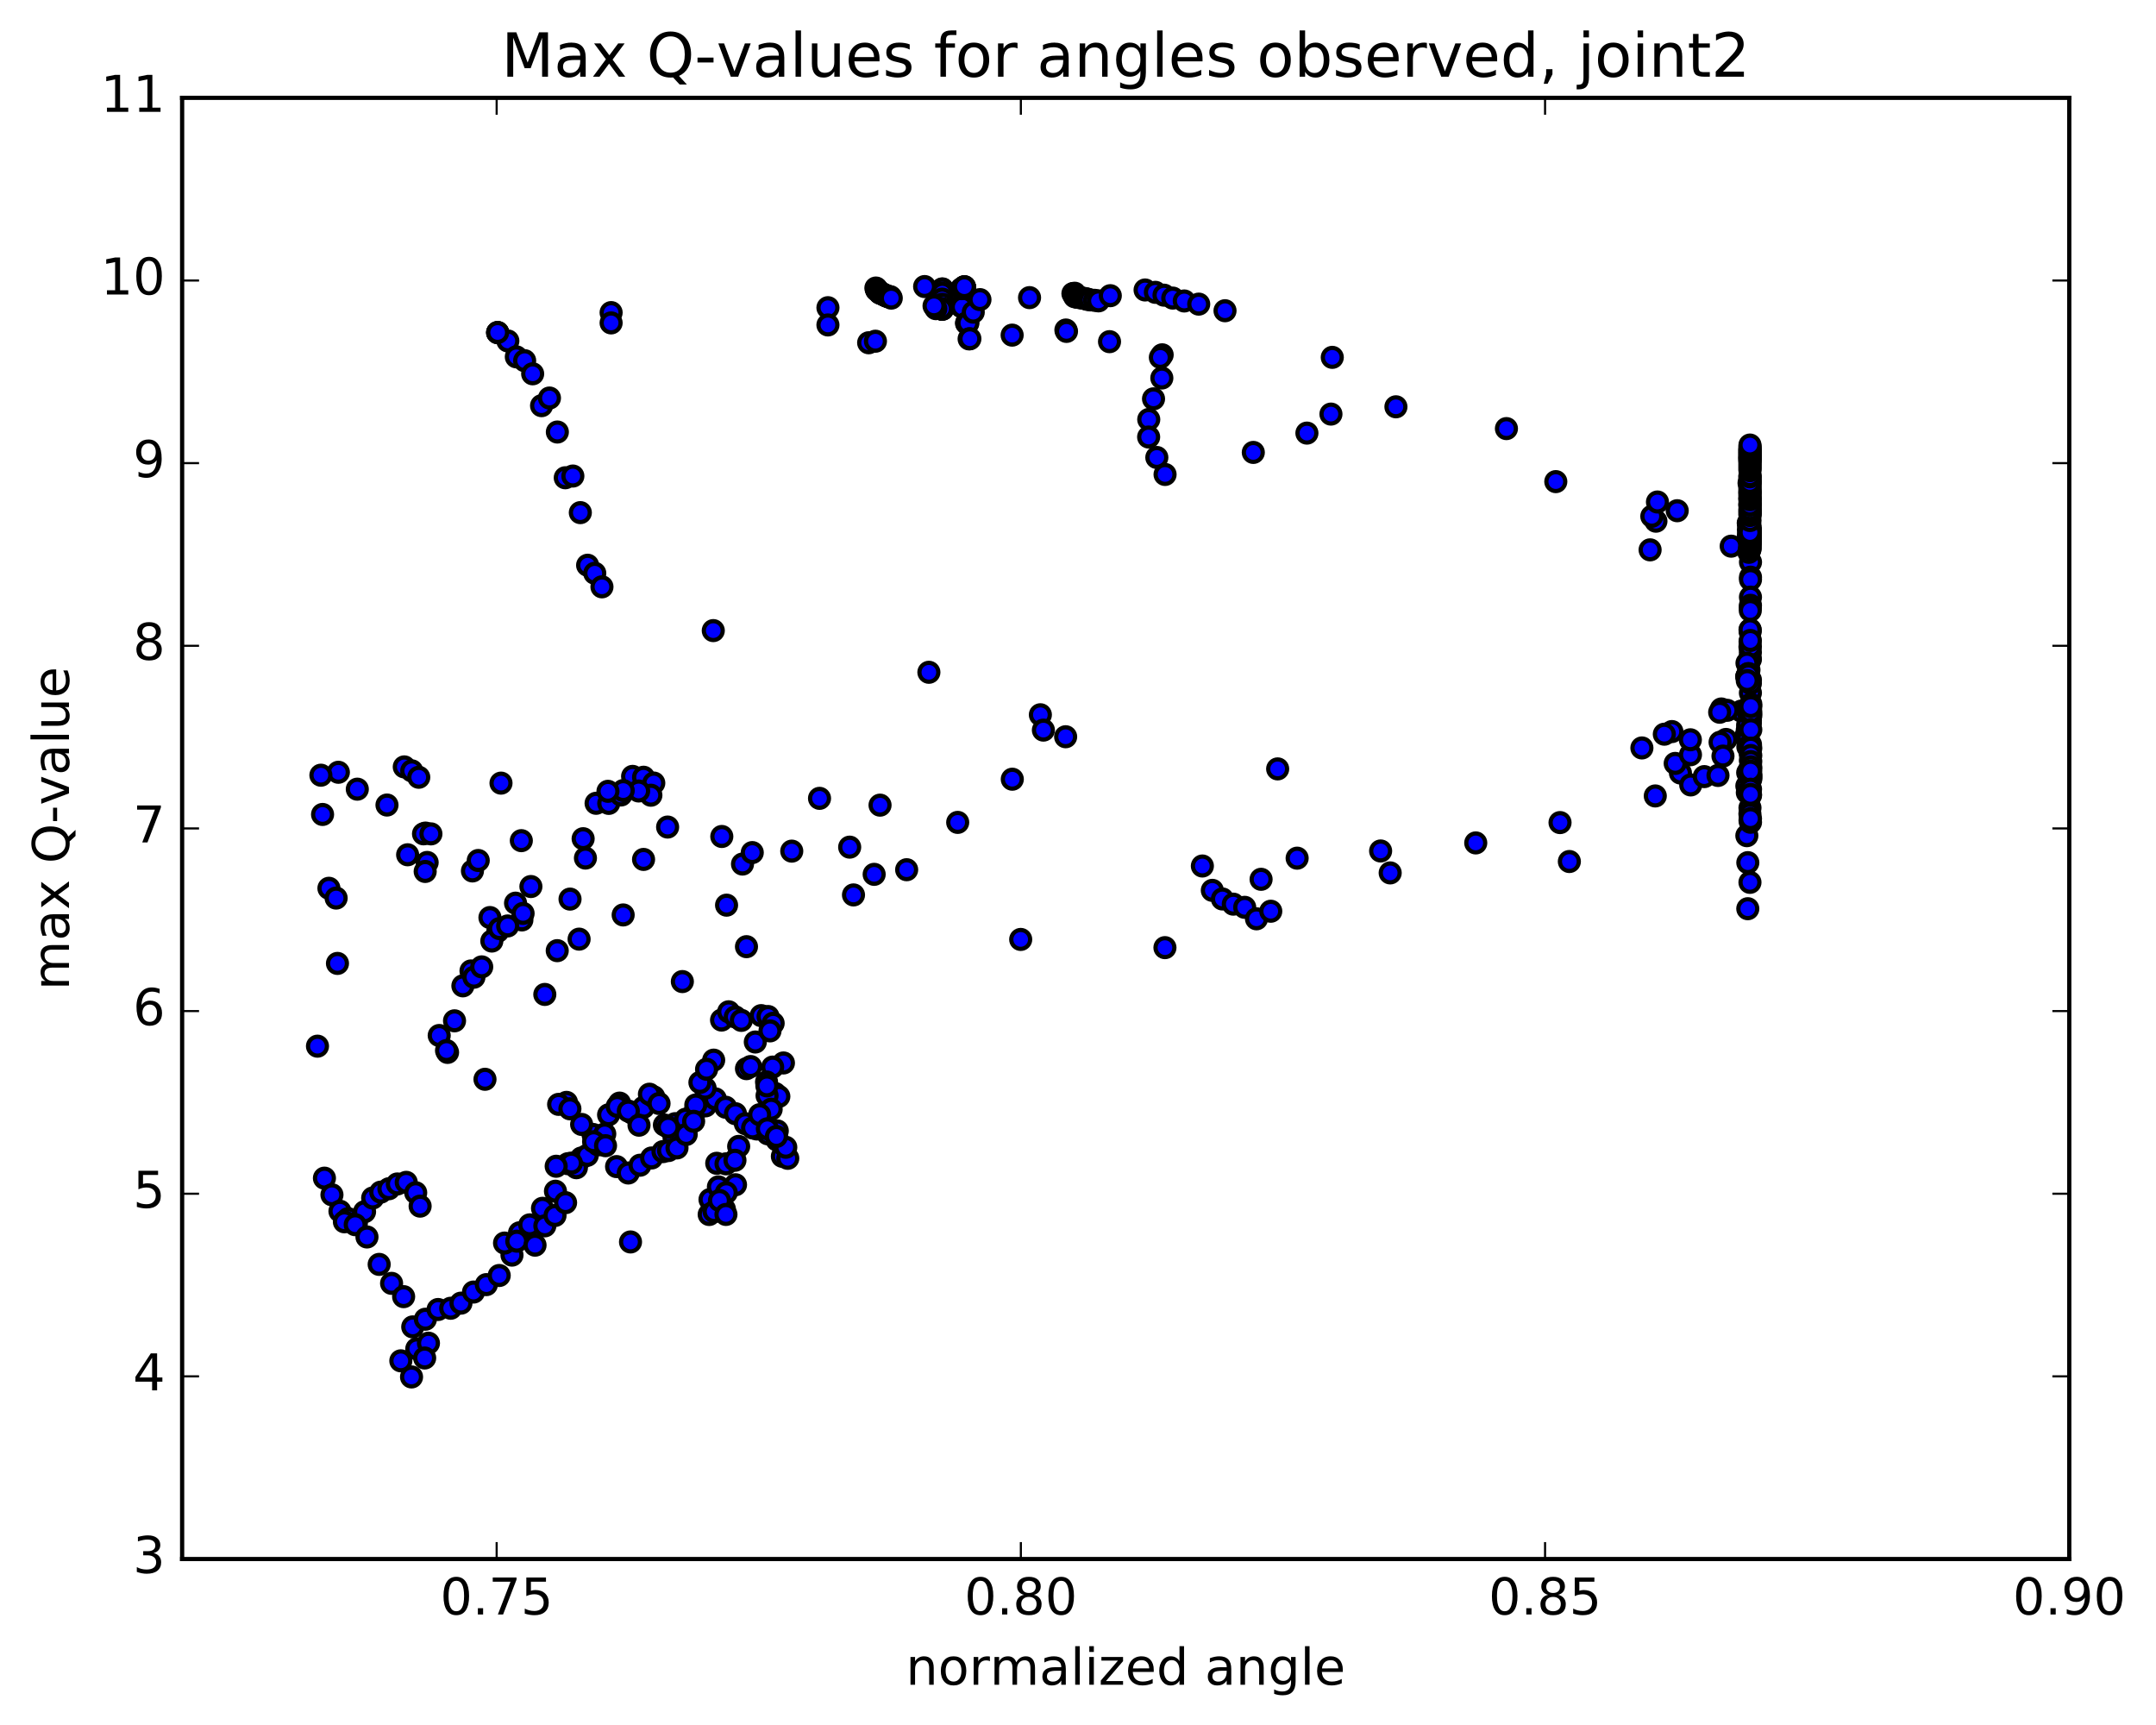 <?xml version="1.0" encoding="utf-8" standalone="no"?>
<!DOCTYPE svg PUBLIC "-//W3C//DTD SVG 1.1//EN"
  "http://www.w3.org/Graphics/SVG/1.1/DTD/svg11.dtd">
<!-- Created with matplotlib (http://matplotlib.org/) -->
<svg height="408pt" version="1.1" viewBox="0 0 510 408" width="510pt" xmlns="http://www.w3.org/2000/svg" xmlns:xlink="http://www.w3.org/1999/xlink">
 <defs>
  <style type="text/css">
*{stroke-linecap:butt;stroke-linejoin:round;stroke-miterlimit:100000;}
  </style>
 </defs>
 <g id="figure_1">
  <g id="patch_1">
   <path d="M 0 408.169 
L 510.043 408.169 
L 510.043 0 
L 0 0 
z
" style="fill:#ffffff;"/>
  </g>
  <g id="axes_1">
   <g id="patch_2">
    <path d="M 43.084 368.742 
L 489.484 368.742 
L 489.484 23.142 
L 43.084 23.142 
z
" style="fill:#ffffff;"/>
   </g>
   <g id="PathCollection_1">
    <defs>
     <path d="M 0 2.236 
C 0.593 2.236 1.162 2 1.581 1.581 
C 2 1.162 2.236 0.593 2.236 0 
C 2.236 -0.593 2 -1.162 1.581 -1.581 
C 1.162 -2 0.593 -2.236 0 -2.236 
C -0.593 -2.236 -1.162 -2 -1.581 -1.581 
C -2 -1.162 -2.236 -0.593 -2.236 0 
C -2.236 0.593 -2 1.162 -1.581 1.581 
C -1.162 2 -0.593 2.236 0 2.236 
z
" id="m047471c43e" style="stroke:#000000;"/>
    </defs>
    <g clip-path="url(#p8e03a4090c)">
     <use style="fill:#0000ff;stroke:#000000;" x="413.969" xlink:href="#m047471c43e" y="124.403"/>
     <use style="fill:#0000ff;stroke:#000000;" x="117.72" xlink:href="#m047471c43e" y="78.657"/>
     <use style="fill:#0000ff;stroke:#000000;" x="144.559" xlink:href="#m047471c43e" y="73.935"/>
     <use style="fill:#0000ff;stroke:#000000;" x="195.849" xlink:href="#m047471c43e" y="72.776"/>
     <use style="fill:#0000ff;stroke:#000000;" x="222.907" xlink:href="#m047471c43e" y="68.329"/>
     <use style="fill:#0000ff;stroke:#000000;" x="222.906" xlink:href="#m047471c43e" y="68.384"/>
     <use style="fill:#0000ff;stroke:#000000;" x="222.894" xlink:href="#m047471c43e" y="69.351"/>
     <use style="fill:#0000ff;stroke:#000000;" x="222.88" xlink:href="#m047471c43e" y="70.739"/>
     <use style="fill:#0000ff;stroke:#000000;" x="222.905" xlink:href="#m047471c43e" y="71.957"/>
     <use style="fill:#0000ff;stroke:#000000;" x="222.915" xlink:href="#m047471c43e" y="73.154"/>
     <use style="fill:#0000ff;stroke:#000000;" x="222.916" xlink:href="#m047471c43e" y="73.099"/>
     <use style="fill:#0000ff;stroke:#000000;" x="222.962" xlink:href="#m047471c43e" y="73.092"/>
     <use style="fill:#0000ff;stroke:#000000;" x="222.655" xlink:href="#m047471c43e" y="73.078"/>
     <use style="fill:#0000ff;stroke:#000000;" x="222.662" xlink:href="#m047471c43e" y="73.063"/>
     <use style="fill:#0000ff;stroke:#000000;" x="222.695" xlink:href="#m047471c43e" y="73.048"/>
     <use style="fill:#0000ff;stroke:#000000;" x="222.705" xlink:href="#m047471c43e" y="73.033"/>
     <use style="fill:#0000ff;stroke:#000000;" x="221.382" xlink:href="#m047471c43e" y="73.004"/>
     <use style="fill:#0000ff;stroke:#000000;" x="227.324" xlink:href="#m047471c43e" y="72.413"/>
     <use style="fill:#0000ff;stroke:#000000;" x="227.484" xlink:href="#m047471c43e" y="72.161"/>
     <use style="fill:#0000ff;stroke:#000000;" x="227.463" xlink:href="#m047471c43e" y="72.064"/>
     <use style="fill:#0000ff;stroke:#000000;" x="227.597" xlink:href="#m047471c43e" y="72.61"/>
     <use style="fill:#0000ff;stroke:#000000;" x="228.641" xlink:href="#m047471c43e" y="76.462"/>
     <use style="fill:#0000ff;stroke:#000000;" x="228.677" xlink:href="#m047471c43e" y="76.387"/>
     <use style="fill:#0000ff;stroke:#000000;" x="228.74" xlink:href="#m047471c43e" y="76.401"/>
     <use style="fill:#0000ff;stroke:#000000;" x="228.757" xlink:href="#m047471c43e" y="76.41"/>
     <use style="fill:#0000ff;stroke:#000000;" x="228.867" xlink:href="#m047471c43e" y="76.408"/>
     <use style="fill:#0000ff;stroke:#000000;" x="228.955" xlink:href="#m047471c43e" y="76.394"/>
     <use style="fill:#0000ff;stroke:#000000;" x="205.479" xlink:href="#m047471c43e" y="81.07"/>
     <use style="fill:#0000ff;stroke:#000000;" x="207.083" xlink:href="#m047471c43e" y="80.706"/>
     <use style="fill:#0000ff;stroke:#000000;" x="229.243" xlink:href="#m047471c43e" y="80.157"/>
     <use style="fill:#0000ff;stroke:#000000;" x="229.425" xlink:href="#m047471c43e" y="80.117"/>
     <use style="fill:#0000ff;stroke:#000000;" x="239.422" xlink:href="#m047471c43e" y="79.265"/>
     <use style="fill:#0000ff;stroke:#000000;" x="252.137" xlink:href="#m047471c43e" y="78.055"/>
     <use style="fill:#0000ff;stroke:#000000;" x="252.278" xlink:href="#m047471c43e" y="78.384"/>
     <use style="fill:#0000ff;stroke:#000000;" x="262.456" xlink:href="#m047471c43e" y="80.811"/>
     <use style="fill:#0000ff;stroke:#000000;" x="274.907" xlink:href="#m047471c43e" y="83.921"/>
     <use style="fill:#0000ff;stroke:#000000;" x="274.481" xlink:href="#m047471c43e" y="84.536"/>
     <use style="fill:#0000ff;stroke:#000000;" x="274.83" xlink:href="#m047471c43e" y="89.409"/>
     <use style="fill:#0000ff;stroke:#000000;" x="272.866" xlink:href="#m047471c43e" y="94.334"/>
     <use style="fill:#0000ff;stroke:#000000;" x="271.735" xlink:href="#m047471c43e" y="99.211"/>
     <use style="fill:#0000ff;stroke:#000000;" x="271.71" xlink:href="#m047471c43e" y="103.365"/>
     <use style="fill:#0000ff;stroke:#000000;" x="273.645" xlink:href="#m047471c43e" y="108.204"/>
     <use style="fill:#0000ff;stroke:#000000;" x="275.595" xlink:href="#m047471c43e" y="112.219"/>
     <use style="fill:#0000ff;stroke:#000000;" x="296.468" xlink:href="#m047471c43e" y="107.007"/>
     <use style="fill:#0000ff;stroke:#000000;" x="309.149" xlink:href="#m047471c43e" y="102.438"/>
     <use style="fill:#0000ff;stroke:#000000;" x="314.833" xlink:href="#m047471c43e" y="97.94"/>
     <use style="fill:#0000ff;stroke:#000000;" x="330.205" xlink:href="#m047471c43e" y="96.217"/>
     <use style="fill:#0000ff;stroke:#000000;" x="368.023" xlink:href="#m047471c43e" y="113.913"/>
     <use style="fill:#0000ff;stroke:#000000;" x="409.511" xlink:href="#m047471c43e" y="129.182"/>
     <use style="fill:#0000ff;stroke:#000000;" x="413.934" xlink:href="#m047471c43e" y="130.008"/>
     <use style="fill:#0000ff;stroke:#000000;" x="414.08" xlink:href="#m047471c43e" y="132.962"/>
     <use style="fill:#0000ff;stroke:#000000;" x="414.076" xlink:href="#m047471c43e" y="136.511"/>
     <use style="fill:#0000ff;stroke:#000000;" x="414.074" xlink:href="#m047471c43e" y="137.081"/>
     <use style="fill:#0000ff;stroke:#000000;" x="414.07" xlink:href="#m047471c43e" y="141.235"/>
     <use style="fill:#0000ff;stroke:#000000;" x="414.067" xlink:href="#m047471c43e" y="143.165"/>
     <use style="fill:#0000ff;stroke:#000000;" x="414.048" xlink:href="#m047471c43e" y="143.58"/>
     <use style="fill:#0000ff;stroke:#000000;" x="414.029" xlink:href="#m047471c43e" y="144.398"/>
     <use style="fill:#0000ff;stroke:#000000;" x="414.008" xlink:href="#m047471c43e" y="148.981"/>
     <use style="fill:#0000ff;stroke:#000000;" x="413.993" xlink:href="#m047471c43e" y="149.407"/>
     <use style="fill:#0000ff;stroke:#000000;" x="413.977" xlink:href="#m047471c43e" y="151.767"/>
     <use style="fill:#0000ff;stroke:#000000;" x="413.965" xlink:href="#m047471c43e" y="148.944"/>
     <use style="fill:#0000ff;stroke:#000000;" x="413.948" xlink:href="#m047471c43e" y="152.997"/>
     <use style="fill:#0000ff;stroke:#000000;" x="413.948" xlink:href="#m047471c43e" y="155.739"/>
     <use style="fill:#0000ff;stroke:#000000;" x="413.946" xlink:href="#m047471c43e" y="155.821"/>
     <use style="fill:#0000ff;stroke:#000000;" x="413.937" xlink:href="#m047471c43e" y="167.674"/>
     <use style="fill:#0000ff;stroke:#000000;" x="413.948" xlink:href="#m047471c43e" y="182.433"/>
     <use style="fill:#0000ff;stroke:#000000;" x="413.956" xlink:href="#m047471c43e" y="191.076"/>
     <use style="fill:#0000ff;stroke:#000000;" x="413.964" xlink:href="#m047471c43e" y="194.044"/>
     <use style="fill:#0000ff;stroke:#000000;" x="413.97" xlink:href="#m047471c43e" y="187.603"/>
     <use style="fill:#0000ff;stroke:#000000;" x="413.985" xlink:href="#m047471c43e" y="181.629"/>
     <use style="fill:#0000ff;stroke:#000000;" x="413.999" xlink:href="#m047471c43e" y="178.172"/>
     <use style="fill:#0000ff;stroke:#000000;" x="414.012" xlink:href="#m047471c43e" y="170.728"/>
     <use style="fill:#0000ff;stroke:#000000;" x="414.023" xlink:href="#m047471c43e" y="167.496"/>
     <use style="fill:#0000ff;stroke:#000000;" x="414.04" xlink:href="#m047471c43e" y="171.044"/>
     <use style="fill:#0000ff;stroke:#000000;" x="414.063" xlink:href="#m047471c43e" y="179.775"/>
     <use style="fill:#0000ff;stroke:#000000;" x="414.076" xlink:href="#m047471c43e" y="176.091"/>
     <use style="fill:#0000ff;stroke:#000000;" x="414.063" xlink:href="#m047471c43e" y="169.054"/>
     <use style="fill:#0000ff;stroke:#000000;" x="414.057" xlink:href="#m047471c43e" y="170.364"/>
     <use style="fill:#0000ff;stroke:#000000;" x="414.058" xlink:href="#m047471c43e" y="163.887"/>
     <use style="fill:#0000ff;stroke:#000000;" x="414.059" xlink:href="#m047471c43e" y="160.81"/>
     <use style="fill:#0000ff;stroke:#000000;" x="414.049" xlink:href="#m047471c43e" y="161.639"/>
     <use style="fill:#0000ff;stroke:#000000;" x="414.051" xlink:href="#m047471c43e" y="155.968"/>
     <use style="fill:#0000ff;stroke:#000000;" x="414.049" xlink:href="#m047471c43e" y="154.304"/>
     <use style="fill:#0000ff;stroke:#000000;" x="414.044" xlink:href="#m047471c43e" y="152.939"/>
     <use style="fill:#0000ff;stroke:#000000;" x="414.046" xlink:href="#m047471c43e" y="151.48"/>
     <use style="fill:#0000ff;stroke:#000000;" x="413.717" xlink:href="#m047471c43e" y="158.44"/>
     <use style="fill:#0000ff;stroke:#000000;" x="413.248" xlink:href="#m047471c43e" y="156.839"/>
     <use style="fill:#0000ff;stroke:#000000;" x="413.248" xlink:href="#m047471c43e" y="159.918"/>
     <use style="fill:#0000ff;stroke:#000000;" x="413.568" xlink:href="#m047471c43e" y="159.372"/>
     <use style="fill:#0000ff;stroke:#000000;" x="413.205" xlink:href="#m047471c43e" y="159.988"/>
     <use style="fill:#0000ff;stroke:#000000;" x="413.578" xlink:href="#m047471c43e" y="159.31"/>
     <use style="fill:#0000ff;stroke:#000000;" x="413.239" xlink:href="#m047471c43e" y="160.107"/>
     <use style="fill:#0000ff;stroke:#000000;" x="413.562" xlink:href="#m047471c43e" y="159.623"/>
     <use style="fill:#0000ff;stroke:#000000;" x="413.313" xlink:href="#m047471c43e" y="160.964"/>
     <use style="fill:#0000ff;stroke:#000000;" x="411.907" xlink:href="#m047471c43e" y="168.185"/>
     <use style="fill:#0000ff;stroke:#000000;" x="413.967" xlink:href="#m047471c43e" y="168.297"/>
     <use style="fill:#0000ff;stroke:#000000;" x="413.962" xlink:href="#m047471c43e" y="169.688"/>
     <use style="fill:#0000ff;stroke:#000000;" x="413.535" xlink:href="#m047471c43e" y="167.769"/>
     <use style="fill:#0000ff;stroke:#000000;" x="407.176" xlink:href="#m047471c43e" y="167.687"/>
     <use style="fill:#0000ff;stroke:#000000;" x="413.522" xlink:href="#m047471c43e" y="167.609"/>
     <use style="fill:#0000ff;stroke:#000000;" x="408.55" xlink:href="#m047471c43e" y="168.004"/>
     <use style="fill:#0000ff;stroke:#000000;" x="395.483" xlink:href="#m047471c43e" y="173.031"/>
     <use style="fill:#0000ff;stroke:#000000;" x="413.312" xlink:href="#m047471c43e" y="172.716"/>
     <use style="fill:#0000ff;stroke:#000000;" x="413.532" xlink:href="#m047471c43e" y="168.428"/>
     <use style="fill:#0000ff;stroke:#000000;" x="406.786" xlink:href="#m047471c43e" y="168.459"/>
     <use style="fill:#0000ff;stroke:#000000;" x="393.695" xlink:href="#m047471c43e" y="173.653"/>
     <use style="fill:#0000ff;stroke:#000000;" x="412.917" xlink:href="#m047471c43e" y="174.241"/>
     <use style="fill:#0000ff;stroke:#000000;" x="408.275" xlink:href="#m047471c43e" y="174.896"/>
     <use style="fill:#0000ff;stroke:#000000;" x="413.49" xlink:href="#m047471c43e" y="174.645"/>
     <use style="fill:#0000ff;stroke:#000000;" x="406.885" xlink:href="#m047471c43e" y="175.558"/>
     <use style="fill:#0000ff;stroke:#000000;" x="397.507" xlink:href="#m047471c43e" y="182.837"/>
     <use style="fill:#0000ff;stroke:#000000;" x="413.413" xlink:href="#m047471c43e" y="182.756"/>
     <use style="fill:#0000ff;stroke:#000000;" x="413.453" xlink:href="#m047471c43e" y="176.648"/>
     <use style="fill:#0000ff;stroke:#000000;" x="407.567" xlink:href="#m047471c43e" y="178.826"/>
     <use style="fill:#0000ff;stroke:#000000;" x="399.937" xlink:href="#m047471c43e" y="185.651"/>
     <use style="fill:#0000ff;stroke:#000000;" x="413.215" xlink:href="#m047471c43e" y="197.655"/>
     <use style="fill:#0000ff;stroke:#000000;" x="413.446" xlink:href="#m047471c43e" y="204.034"/>
     <use style="fill:#0000ff;stroke:#000000;" x="413.439" xlink:href="#m047471c43e" y="214.929"/>
     <use style="fill:#0000ff;stroke:#000000;" x="413.952" xlink:href="#m047471c43e" y="208.696"/>
     <use style="fill:#0000ff;stroke:#000000;" x="413.938" xlink:href="#m047471c43e" y="192.496"/>
     <use style="fill:#0000ff;stroke:#000000;" x="403.143" xlink:href="#m047471c43e" y="183.685"/>
     <use style="fill:#0000ff;stroke:#000000;" x="413.216" xlink:href="#m047471c43e" y="185.891"/>
     <use style="fill:#0000ff;stroke:#000000;" x="413.329" xlink:href="#m047471c43e" y="187.465"/>
     <use style="fill:#0000ff;stroke:#000000;" x="406.388" xlink:href="#m047471c43e" y="183.411"/>
     <use style="fill:#0000ff;stroke:#000000;" x="396.266" xlink:href="#m047471c43e" y="180.565"/>
     <use style="fill:#0000ff;stroke:#000000;" x="388.39" xlink:href="#m047471c43e" y="176.904"/>
     <use style="fill:#0000ff;stroke:#000000;" x="399.879" xlink:href="#m047471c43e" y="178.514"/>
     <use style="fill:#0000ff;stroke:#000000;" x="399.851" xlink:href="#m047471c43e" y="174.975"/>
     <use style="fill:#0000ff;stroke:#000000;" x="413.399" xlink:href="#m047471c43e" y="171.501"/>
     <use style="fill:#0000ff;stroke:#000000;" x="414.156" xlink:href="#m047471c43e" y="169.244"/>
     <use style="fill:#0000ff;stroke:#000000;" x="414.152" xlink:href="#m047471c43e" y="168.401"/>
     <use style="fill:#0000ff;stroke:#000000;" x="414.151" xlink:href="#m047471c43e" y="166.536"/>
     <use style="fill:#0000ff;stroke:#000000;" x="414.149" xlink:href="#m047471c43e" y="167.131"/>
     <use style="fill:#0000ff;stroke:#000000;" x="414.147" xlink:href="#m047471c43e" y="172.588"/>
     <use style="fill:#0000ff;stroke:#000000;" x="414.145" xlink:href="#m047471c43e" y="176.963"/>
     <use style="fill:#0000ff;stroke:#000000;" x="414.145" xlink:href="#m047471c43e" y="178.684"/>
     <use style="fill:#0000ff;stroke:#000000;" x="414.141" xlink:href="#m047471c43e" y="180.119"/>
     <use style="fill:#0000ff;stroke:#000000;" x="414.139" xlink:href="#m047471c43e" y="183.467"/>
     <use style="fill:#0000ff;stroke:#000000;" x="414.136" xlink:href="#m047471c43e" y="181.869"/>
     <use style="fill:#0000ff;stroke:#000000;" x="414.133" xlink:href="#m047471c43e" y="181.363"/>
     <use style="fill:#0000ff;stroke:#000000;" x="414.129" xlink:href="#m047471c43e" y="183.714"/>
     <use style="fill:#0000ff;stroke:#000000;" x="414.127" xlink:href="#m047471c43e" y="184.31"/>
     <use style="fill:#0000ff;stroke:#000000;" x="414.123" xlink:href="#m047471c43e" y="184.118"/>
     <use style="fill:#0000ff;stroke:#000000;" x="414.115" xlink:href="#m047471c43e" y="183.179"/>
     <use style="fill:#0000ff;stroke:#000000;" x="414.084" xlink:href="#m047471c43e" y="182.57"/>
     <use style="fill:#0000ff;stroke:#000000;" x="414.092" xlink:href="#m047471c43e" y="183.081"/>
     <use style="fill:#0000ff;stroke:#000000;" x="414.087" xlink:href="#m047471c43e" y="182.388"/>
     <use style="fill:#0000ff;stroke:#000000;" x="414.086" xlink:href="#m047471c43e" y="186.664"/>
     <use style="fill:#0000ff;stroke:#000000;" x="414.086" xlink:href="#m047471c43e" y="188.113"/>
     <use style="fill:#0000ff;stroke:#000000;" x="414.077" xlink:href="#m047471c43e" y="187.89"/>
     <use style="fill:#0000ff;stroke:#000000;" x="414.08" xlink:href="#m047471c43e" y="194.481"/>
     <use style="fill:#0000ff;stroke:#000000;" x="414.074" xlink:href="#m047471c43e" y="193.633"/>
     <use style="fill:#0000ff;stroke:#000000;" x="391.556" xlink:href="#m047471c43e" y="188.258"/>
     <use style="fill:#0000ff;stroke:#000000;" x="369.024" xlink:href="#m047471c43e" y="194.558"/>
     <use style="fill:#0000ff;stroke:#000000;" x="371.23" xlink:href="#m047471c43e" y="203.768"/>
     <use style="fill:#0000ff;stroke:#000000;" x="349.086" xlink:href="#m047471c43e" y="199.369"/>
     <use style="fill:#0000ff;stroke:#000000;" x="326.584" xlink:href="#m047471c43e" y="201.273"/>
     <use style="fill:#0000ff;stroke:#000000;" x="328.847" xlink:href="#m047471c43e" y="206.46"/>
     <use style="fill:#0000ff;stroke:#000000;" x="306.837" xlink:href="#m047471c43e" y="202.975"/>
     <use style="fill:#0000ff;stroke:#000000;" x="284.419" xlink:href="#m047471c43e" y="204.828"/>
     <use style="fill:#0000ff;stroke:#000000;" x="286.777" xlink:href="#m047471c43e" y="210.59"/>
     <use style="fill:#0000ff;stroke:#000000;" x="289.163" xlink:href="#m047471c43e" y="212.627"/>
     <use style="fill:#0000ff;stroke:#000000;" x="291.734" xlink:href="#m047471c43e" y="213.851"/>
     <use style="fill:#0000ff;stroke:#000000;" x="294.434" xlink:href="#m047471c43e" y="214.603"/>
     <use style="fill:#0000ff;stroke:#000000;" x="297.224" xlink:href="#m047471c43e" y="217.317"/>
     <use style="fill:#0000ff;stroke:#000000;" x="302.229" xlink:href="#m047471c43e" y="181.86"/>
     <use style="fill:#0000ff;stroke:#000000;" x="298.309" xlink:href="#m047471c43e" y="207.974"/>
     <use style="fill:#0000ff;stroke:#000000;" x="300.6" xlink:href="#m047471c43e" y="215.527"/>
     <use style="fill:#0000ff;stroke:#000000;" x="275.567" xlink:href="#m047471c43e" y="224.136"/>
     <use style="fill:#0000ff;stroke:#000000;" x="241.445" xlink:href="#m047471c43e" y="222.196"/>
     <use style="fill:#0000ff;stroke:#000000;" x="208.173" xlink:href="#m047471c43e" y="190.435"/>
     <use style="fill:#0000ff;stroke:#000000;" x="193.858" xlink:href="#m047471c43e" y="188.826"/>
     <use style="fill:#0000ff;stroke:#000000;" x="206.783" xlink:href="#m047471c43e" y="206.802"/>
     <use style="fill:#0000ff;stroke:#000000;" x="201.893" xlink:href="#m047471c43e" y="211.67"/>
     <use style="fill:#0000ff;stroke:#000000;" x="171.868" xlink:href="#m047471c43e" y="214.091"/>
     <use style="fill:#0000ff;stroke:#000000;" x="147.408" xlink:href="#m047471c43e" y="216.404"/>
     <use style="fill:#0000ff;stroke:#000000;" x="123.451" xlink:href="#m047471c43e" y="217.582"/>
     <use style="fill:#0000ff;stroke:#000000;" x="96.426" xlink:href="#m047471c43e" y="202.172"/>
     <use style="fill:#0000ff;stroke:#000000;" x="105.869" xlink:href="#m047471c43e" y="248.917"/>
     <use style="fill:#0000ff;stroke:#000000;" x="128.874" xlink:href="#m047471c43e" y="235.205"/>
     <use style="fill:#0000ff;stroke:#000000;" x="131.814" xlink:href="#m047471c43e" y="224.851"/>
     <use style="fill:#0000ff;stroke:#000000;" x="134.84" xlink:href="#m047471c43e" y="212.657"/>
     <use style="fill:#0000ff;stroke:#000000;" x="137.94" xlink:href="#m047471c43e" y="198.372"/>
     <use style="fill:#0000ff;stroke:#000000;" x="141.004" xlink:href="#m047471c43e" y="189.995"/>
     <use style="fill:#0000ff;stroke:#000000;" x="143.999" xlink:href="#m047471c43e" y="190.02"/>
     <use style="fill:#0000ff;stroke:#000000;" x="146.894" xlink:href="#m047471c43e" y="188.03"/>
     <use style="fill:#0000ff;stroke:#000000;" x="149.641" xlink:href="#m047471c43e" y="183.63"/>
     <use style="fill:#0000ff;stroke:#000000;" x="152.234" xlink:href="#m047471c43e" y="183.834"/>
     <use style="fill:#0000ff;stroke:#000000;" x="154.65" xlink:href="#m047471c43e" y="185.209"/>
     <use style="fill:#0000ff;stroke:#000000;" x="153.966" xlink:href="#m047471c43e" y="188.085"/>
     <use style="fill:#0000ff;stroke:#000000;" x="151.074" xlink:href="#m047471c43e" y="187.084"/>
     <use style="fill:#0000ff;stroke:#000000;" x="147.425" xlink:href="#m047471c43e" y="186.984"/>
     <use style="fill:#0000ff;stroke:#000000;" x="143.813" xlink:href="#m047471c43e" y="187.163"/>
     <use style="fill:#0000ff;stroke:#000000;" x="118.512" xlink:href="#m047471c43e" y="185.227"/>
     <use style="fill:#0000ff;stroke:#000000;" x="95.631" xlink:href="#m047471c43e" y="181.386"/>
     <use style="fill:#0000ff;stroke:#000000;" x="97.399" xlink:href="#m047471c43e" y="182.32"/>
     <use style="fill:#0000ff;stroke:#000000;" x="99.058" xlink:href="#m047471c43e" y="183.839"/>
     <use style="fill:#0000ff;stroke:#000000;" x="100.649" xlink:href="#m047471c43e" y="197.042"/>
     <use style="fill:#0000ff;stroke:#000000;" x="101.041" xlink:href="#m047471c43e" y="203.987"/>
     <use style="fill:#0000ff;stroke:#000000;" x="100.577" xlink:href="#m047471c43e" y="206.117"/>
     <use style="fill:#0000ff;stroke:#000000;" x="100.182" xlink:href="#m047471c43e" y="197.218"/>
     <use style="fill:#0000ff;stroke:#000000;" x="117.72" xlink:href="#m047471c43e" y="78.688"/>
     <use style="fill:#0000ff;stroke:#000000;" x="120.133" xlink:href="#m047471c43e" y="80.643"/>
     <use style="fill:#0000ff;stroke:#000000;" x="122.138" xlink:href="#m047471c43e" y="84.402"/>
     <use style="fill:#0000ff;stroke:#000000;" x="124.105" xlink:href="#m047471c43e" y="85.309"/>
     <use style="fill:#0000ff;stroke:#000000;" x="126" xlink:href="#m047471c43e" y="88.411"/>
     <use style="fill:#0000ff;stroke:#000000;" x="128.106" xlink:href="#m047471c43e" y="95.948"/>
     <use style="fill:#0000ff;stroke:#000000;" x="129.974" xlink:href="#m047471c43e" y="94.142"/>
     <use style="fill:#0000ff;stroke:#000000;" x="131.842" xlink:href="#m047471c43e" y="102.184"/>
     <use style="fill:#0000ff;stroke:#000000;" x="133.711" xlink:href="#m047471c43e" y="113.001"/>
     <use style="fill:#0000ff;stroke:#000000;" x="135.508" xlink:href="#m047471c43e" y="112.594"/>
     <use style="fill:#0000ff;stroke:#000000;" x="137.276" xlink:href="#m047471c43e" y="121.247"/>
     <use style="fill:#0000ff;stroke:#000000;" x="138.999" xlink:href="#m047471c43e" y="133.691"/>
     <use style="fill:#0000ff;stroke:#000000;" x="140.691" xlink:href="#m047471c43e" y="135.587"/>
     <use style="fill:#0000ff;stroke:#000000;" x="142.391" xlink:href="#m047471c43e" y="138.798"/>
     <use style="fill:#0000ff;stroke:#000000;" x="168.726" xlink:href="#m047471c43e" y="149.15"/>
     <use style="fill:#0000ff;stroke:#000000;" x="219.727" xlink:href="#m047471c43e" y="159.009"/>
     <use style="fill:#0000ff;stroke:#000000;" x="246.098" xlink:href="#m047471c43e" y="169.056"/>
     <use style="fill:#0000ff;stroke:#000000;" x="246.814" xlink:href="#m047471c43e" y="172.686"/>
     <use style="fill:#0000ff;stroke:#000000;" x="252.077" xlink:href="#m047471c43e" y="174.256"/>
     <use style="fill:#0000ff;stroke:#000000;" x="239.458" xlink:href="#m047471c43e" y="184.3"/>
     <use style="fill:#0000ff;stroke:#000000;" x="226.543" xlink:href="#m047471c43e" y="194.514"/>
     <use style="fill:#0000ff;stroke:#000000;" x="214.469" xlink:href="#m047471c43e" y="205.706"/>
     <use style="fill:#0000ff;stroke:#000000;" x="200.99" xlink:href="#m047471c43e" y="200.367"/>
     <use style="fill:#0000ff;stroke:#000000;" x="187.288" xlink:href="#m047471c43e" y="201.311"/>
     <use style="fill:#0000ff;stroke:#000000;" x="176.579" xlink:href="#m047471c43e" y="223.908"/>
     <use style="fill:#0000ff;stroke:#000000;" x="161.411" xlink:href="#m047471c43e" y="232.163"/>
     <use style="fill:#0000ff;stroke:#000000;" x="136.987" xlink:href="#m047471c43e" y="222.127"/>
     <use style="fill:#0000ff;stroke:#000000;" x="114.723" xlink:href="#m047471c43e" y="255.274"/>
     <use style="fill:#0000ff;stroke:#000000;" x="103.895" xlink:href="#m047471c43e" y="244.919"/>
     <use style="fill:#0000ff;stroke:#000000;" x="105.627" xlink:href="#m047471c43e" y="248.481"/>
     <use style="fill:#0000ff;stroke:#000000;" x="107.517" xlink:href="#m047471c43e" y="241.446"/>
     <use style="fill:#0000ff;stroke:#000000;" x="109.495" xlink:href="#m047471c43e" y="233.173"/>
     <use style="fill:#0000ff;stroke:#000000;" x="111.412" xlink:href="#m047471c43e" y="229.647"/>
     <use style="fill:#0000ff;stroke:#000000;" x="112.105" xlink:href="#m047471c43e" y="231.133"/>
     <use style="fill:#0000ff;stroke:#000000;" x="113.951" xlink:href="#m047471c43e" y="228.688"/>
     <use style="fill:#0000ff;stroke:#000000;" x="115.895" xlink:href="#m047471c43e" y="217.02"/>
     <use style="fill:#0000ff;stroke:#000000;" x="117.763" xlink:href="#m047471c43e" y="220.279"/>
     <use style="fill:#0000ff;stroke:#000000;" x="116.34" xlink:href="#m047471c43e" y="222.578"/>
     <use style="fill:#0000ff;stroke:#000000;" x="118.155" xlink:href="#m047471c43e" y="219.634"/>
     <use style="fill:#0000ff;stroke:#000000;" x="120.089" xlink:href="#m047471c43e" y="219.008"/>
     <use style="fill:#0000ff;stroke:#000000;" x="121.954" xlink:href="#m047471c43e" y="213.616"/>
     <use style="fill:#0000ff;stroke:#000000;" x="123.736" xlink:href="#m047471c43e" y="216.044"/>
     <use style="fill:#0000ff;stroke:#000000;" x="125.584" xlink:href="#m047471c43e" y="209.683"/>
     <use style="fill:#0000ff;stroke:#000000;" x="152.233" xlink:href="#m047471c43e" y="203.273"/>
     <use style="fill:#0000ff;stroke:#000000;" x="175.638" xlink:href="#m047471c43e" y="204.368"/>
     <use style="fill:#0000ff;stroke:#000000;" x="177.946" xlink:href="#m047471c43e" y="201.655"/>
     <use style="fill:#0000ff;stroke:#000000;" x="170.742" xlink:href="#m047471c43e" y="197.845"/>
     <use style="fill:#0000ff;stroke:#000000;" x="157.925" xlink:href="#m047471c43e" y="195.616"/>
     <use style="fill:#0000ff;stroke:#000000;" x="138.486" xlink:href="#m047471c43e" y="202.952"/>
     <use style="fill:#0000ff;stroke:#000000;" x="123.319" xlink:href="#m047471c43e" y="198.832"/>
     <use style="fill:#0000ff;stroke:#000000;" x="111.758" xlink:href="#m047471c43e" y="205.997"/>
     <use style="fill:#0000ff;stroke:#000000;" x="113.128" xlink:href="#m047471c43e" y="203.523"/>
     <use style="fill:#0000ff;stroke:#000000;" x="101.933" xlink:href="#m047471c43e" y="197.23"/>
     <use style="fill:#0000ff;stroke:#000000;" x="91.54" xlink:href="#m047471c43e" y="190.408"/>
     <use style="fill:#0000ff;stroke:#000000;" x="84.52" xlink:href="#m047471c43e" y="186.656"/>
     <use style="fill:#0000ff;stroke:#000000;" x="80.042" xlink:href="#m047471c43e" y="182.66"/>
     <use style="fill:#0000ff;stroke:#000000;" x="75.906" xlink:href="#m047471c43e" y="183.352"/>
     <use style="fill:#0000ff;stroke:#000000;" x="76.301" xlink:href="#m047471c43e" y="192.636"/>
     <use style="fill:#0000ff;stroke:#000000;" x="77.807" xlink:href="#m047471c43e" y="210.098"/>
     <use style="fill:#0000ff;stroke:#000000;" x="79.512" xlink:href="#m047471c43e" y="212.412"/>
     <use style="fill:#0000ff;stroke:#000000;" x="79.827" xlink:href="#m047471c43e" y="227.869"/>
     <use style="fill:#0000ff;stroke:#000000;" x="75.099" xlink:href="#m047471c43e" y="247.441"/>
     <use style="fill:#0000ff;stroke:#000000;" x="76.745" xlink:href="#m047471c43e" y="278.659"/>
     <use style="fill:#0000ff;stroke:#000000;" x="78.523" xlink:href="#m047471c43e" y="282.596"/>
     <use style="fill:#0000ff;stroke:#000000;" x="80.416" xlink:href="#m047471c43e" y="286.478"/>
     <use style="fill:#0000ff;stroke:#000000;" x="82.351" xlink:href="#m047471c43e" y="288.235"/>
     <use style="fill:#0000ff;stroke:#000000;" x="84.297" xlink:href="#m047471c43e" y="289.327"/>
     <use style="fill:#0000ff;stroke:#000000;" x="86.235" xlink:href="#m047471c43e" y="286.601"/>
     <use style="fill:#0000ff;stroke:#000000;" x="88.157" xlink:href="#m047471c43e" y="283.353"/>
     <use style="fill:#0000ff;stroke:#000000;" x="90.063" xlink:href="#m047471c43e" y="281.965"/>
     <use style="fill:#0000ff;stroke:#000000;" x="91.995" xlink:href="#m047471c43e" y="281.162"/>
     <use style="fill:#0000ff;stroke:#000000;" x="93.989" xlink:href="#m047471c43e" y="280.033"/>
     <use style="fill:#0000ff;stroke:#000000;" x="96.091" xlink:href="#m047471c43e" y="279.651"/>
     <use style="fill:#0000ff;stroke:#000000;" x="98.333" xlink:href="#m047471c43e" y="282.101"/>
     <use style="fill:#0000ff;stroke:#000000;" x="99.379" xlink:href="#m047471c43e" y="285.277"/>
     <use style="fill:#0000ff;stroke:#000000;" x="81.466" xlink:href="#m047471c43e" y="288.98"/>
     <use style="fill:#0000ff;stroke:#000000;" x="84.024" xlink:href="#m047471c43e" y="289.668"/>
     <use style="fill:#0000ff;stroke:#000000;" x="86.807" xlink:href="#m047471c43e" y="292.572"/>
     <use style="fill:#0000ff;stroke:#000000;" x="89.693" xlink:href="#m047471c43e" y="299.055"/>
     <use style="fill:#0000ff;stroke:#000000;" x="92.628" xlink:href="#m047471c43e" y="303.543"/>
     <use style="fill:#0000ff;stroke:#000000;" x="95.477" xlink:href="#m047471c43e" y="306.685"/>
     <use style="fill:#0000ff;stroke:#000000;" x="98.592" xlink:href="#m047471c43e" y="319.021"/>
     <use style="fill:#0000ff;stroke:#000000;" x="101.348" xlink:href="#m047471c43e" y="317.689"/>
     <use style="fill:#0000ff;stroke:#000000;" x="100.454" xlink:href="#m047471c43e" y="321.195"/>
     <use style="fill:#0000ff;stroke:#000000;" x="97.348" xlink:href="#m047471c43e" y="325.678"/>
     <use style="fill:#0000ff;stroke:#000000;" x="94.815" xlink:href="#m047471c43e" y="321.866"/>
     <use style="fill:#0000ff;stroke:#000000;" x="97.635" xlink:href="#m047471c43e" y="313.84"/>
     <use style="fill:#0000ff;stroke:#000000;" x="100.625" xlink:href="#m047471c43e" y="312.026"/>
     <use style="fill:#0000ff;stroke:#000000;" x="103.626" xlink:href="#m047471c43e" y="309.725"/>
     <use style="fill:#0000ff;stroke:#000000;" x="106.608" xlink:href="#m047471c43e" y="309.43"/>
     <use style="fill:#0000ff;stroke:#000000;" x="109.037" xlink:href="#m047471c43e" y="308.223"/>
     <use style="fill:#0000ff;stroke:#000000;" x="112.006" xlink:href="#m047471c43e" y="305.599"/>
     <use style="fill:#0000ff;stroke:#000000;" x="115.044" xlink:href="#m047471c43e" y="303.841"/>
     <use style="fill:#0000ff;stroke:#000000;" x="118.089" xlink:href="#m047471c43e" y="301.684"/>
     <use style="fill:#0000ff;stroke:#000000;" x="121.11" xlink:href="#m047471c43e" y="296.861"/>
     <use style="fill:#0000ff;stroke:#000000;" x="122.897" xlink:href="#m047471c43e" y="291.58"/>
     <use style="fill:#0000ff;stroke:#000000;" x="119.347" xlink:href="#m047471c43e" y="294.01"/>
     <use style="fill:#0000ff;stroke:#000000;" x="122.243" xlink:href="#m047471c43e" y="293.564"/>
     <use style="fill:#0000ff;stroke:#000000;" x="125.309" xlink:href="#m047471c43e" y="289.705"/>
     <use style="fill:#0000ff;stroke:#000000;" x="128.331" xlink:href="#m047471c43e" y="285.791"/>
     <use style="fill:#0000ff;stroke:#000000;" x="131.394" xlink:href="#m047471c43e" y="281.749"/>
     <use style="fill:#0000ff;stroke:#000000;" x="134.334" xlink:href="#m047471c43e" y="275.239"/>
     <use style="fill:#0000ff;stroke:#000000;" x="137.513" xlink:href="#m047471c43e" y="273.896"/>
     <use style="fill:#0000ff;stroke:#000000;" x="140.28" xlink:href="#m047471c43e" y="268.322"/>
     <use style="fill:#0000ff;stroke:#000000;" x="143.054" xlink:href="#m047471c43e" y="268.199"/>
     <use style="fill:#0000ff;stroke:#000000;" x="145.85" xlink:href="#m047471c43e" y="275.924"/>
     <use style="fill:#0000ff;stroke:#000000;" x="148.613" xlink:href="#m047471c43e" y="277.439"/>
     <use style="fill:#0000ff;stroke:#000000;" x="151.398" xlink:href="#m047471c43e" y="275.6"/>
     <use style="fill:#0000ff;stroke:#000000;" x="154.136" xlink:href="#m047471c43e" y="273.885"/>
     <use style="fill:#0000ff;stroke:#000000;" x="156.83" xlink:href="#m047471c43e" y="272.383"/>
     <use style="fill:#0000ff;stroke:#000000;" x="159.442" xlink:href="#m047471c43e" y="269.035"/>
     <use style="fill:#0000ff;stroke:#000000;" x="161.999" xlink:href="#m047471c43e" y="266.775"/>
     <use style="fill:#0000ff;stroke:#000000;" x="164.478" xlink:href="#m047471c43e" y="262.725"/>
     <use style="fill:#0000ff;stroke:#000000;" x="166.88" xlink:href="#m047471c43e" y="261.562"/>
     <use style="fill:#0000ff;stroke:#000000;" x="169.207" xlink:href="#m047471c43e" y="259.899"/>
     <use style="fill:#0000ff;stroke:#000000;" x="171.663" xlink:href="#m047471c43e" y="261.886"/>
     <use style="fill:#0000ff;stroke:#000000;" x="173.973" xlink:href="#m047471c43e" y="263.415"/>
     <use style="fill:#0000ff;stroke:#000000;" x="176.315" xlink:href="#m047471c43e" y="265.777"/>
     <use style="fill:#0000ff;stroke:#000000;" x="174.731" xlink:href="#m047471c43e" y="271.146"/>
     <use style="fill:#0000ff;stroke:#000000;" x="169.543" xlink:href="#m047471c43e" y="275.145"/>
     <use style="fill:#0000ff;stroke:#000000;" x="171.738" xlink:href="#m047471c43e" y="275.275"/>
     <use style="fill:#0000ff;stroke:#000000;" x="173.853" xlink:href="#m047471c43e" y="274.43"/>
     <use style="fill:#0000ff;stroke:#000000;" x="173.985" xlink:href="#m047471c43e" y="280.218"/>
     <use style="fill:#0000ff;stroke:#000000;" x="167.952" xlink:href="#m047471c43e" y="283.718"/>
     <use style="fill:#0000ff;stroke:#000000;" x="169.94" xlink:href="#m047471c43e" y="280.721"/>
     <use style="fill:#0000ff;stroke:#000000;" x="171.805" xlink:href="#m047471c43e" y="282.099"/>
     <use style="fill:#0000ff;stroke:#000000;" x="171.355" xlink:href="#m047471c43e" y="285.987"/>
     <use style="fill:#0000ff;stroke:#000000;" x="167.756" xlink:href="#m047471c43e" y="287.256"/>
     <use style="fill:#0000ff;stroke:#000000;" x="168.921" xlink:href="#m047471c43e" y="286.554"/>
     <use style="fill:#0000ff;stroke:#000000;" x="170.192" xlink:href="#m047471c43e" y="283.938"/>
     <use style="fill:#0000ff;stroke:#000000;" x="171.722" xlink:href="#m047471c43e" y="287.242"/>
     <use style="fill:#0000ff;stroke:#000000;" x="149.147" xlink:href="#m047471c43e" y="293.748"/>
     <use style="fill:#0000ff;stroke:#000000;" x="126.564" xlink:href="#m047471c43e" y="294.51"/>
     <use style="fill:#0000ff;stroke:#000000;" x="128.878" xlink:href="#m047471c43e" y="289.94"/>
     <use style="fill:#0000ff;stroke:#000000;" x="131.291" xlink:href="#m047471c43e" y="287.491"/>
     <use style="fill:#0000ff;stroke:#000000;" x="133.787" xlink:href="#m047471c43e" y="284.456"/>
     <use style="fill:#0000ff;stroke:#000000;" x="136.348" xlink:href="#m047471c43e" y="276.189"/>
     <use style="fill:#0000ff;stroke:#000000;" x="138.919" xlink:href="#m047471c43e" y="273.263"/>
     <use style="fill:#0000ff;stroke:#000000;" x="141.485" xlink:href="#m047471c43e" y="270.778"/>
     <use style="fill:#0000ff;stroke:#000000;" x="143.961" xlink:href="#m047471c43e" y="263.675"/>
     <use style="fill:#0000ff;stroke:#000000;" x="146.559" xlink:href="#m047471c43e" y="260.908"/>
     <use style="fill:#0000ff;stroke:#000000;" x="149.58" xlink:href="#m047471c43e" y="263.292"/>
     <use style="fill:#0000ff;stroke:#000000;" x="152.211" xlink:href="#m047471c43e" y="261.911"/>
     <use style="fill:#0000ff;stroke:#000000;" x="154.652" xlink:href="#m047471c43e" y="259.432"/>
     <use style="fill:#0000ff;stroke:#000000;" x="157.164" xlink:href="#m047471c43e" y="266.088"/>
     <use style="fill:#0000ff;stroke:#000000;" x="159.703" xlink:href="#m047471c43e" y="265.771"/>
     <use style="fill:#0000ff;stroke:#000000;" x="162.204" xlink:href="#m047471c43e" y="264.719"/>
     <use style="fill:#0000ff;stroke:#000000;" x="164.593" xlink:href="#m047471c43e" y="261.348"/>
     <use style="fill:#0000ff;stroke:#000000;" x="166.797" xlink:href="#m047471c43e" y="257.393"/>
     <use style="fill:#0000ff;stroke:#000000;" x="168.82" xlink:href="#m047471c43e" y="250.745"/>
     <use style="fill:#0000ff;stroke:#000000;" x="170.682" xlink:href="#m047471c43e" y="241.267"/>
     <use style="fill:#0000ff;stroke:#000000;" x="172.365" xlink:href="#m047471c43e" y="239.31"/>
     <use style="fill:#0000ff;stroke:#000000;" x="173.926" xlink:href="#m047471c43e" y="240.521"/>
     <use style="fill:#0000ff;stroke:#000000;" x="175.362" xlink:href="#m047471c43e" y="241.341"/>
     <use style="fill:#0000ff;stroke:#000000;" x="176.579" xlink:href="#m047471c43e" y="252.761"/>
     <use style="fill:#0000ff;stroke:#000000;" x="177.561" xlink:href="#m047471c43e" y="252.26"/>
     <use style="fill:#0000ff;stroke:#000000;" x="178.668" xlink:href="#m047471c43e" y="246.458"/>
     <use style="fill:#0000ff;stroke:#000000;" x="180.058" xlink:href="#m047471c43e" y="240.217"/>
     <use style="fill:#0000ff;stroke:#000000;" x="181.683" xlink:href="#m047471c43e" y="240.426"/>
     <use style="fill:#0000ff;stroke:#000000;" x="182.888" xlink:href="#m047471c43e" y="242.027"/>
     <use style="fill:#0000ff;stroke:#000000;" x="182.141" xlink:href="#m047471c43e" y="243.826"/>
     <use style="fill:#0000ff;stroke:#000000;" x="183.361" xlink:href="#m047471c43e" y="258.636"/>
     <use style="fill:#0000ff;stroke:#000000;" x="184.234" xlink:href="#m047471c43e" y="259.33"/>
     <use style="fill:#0000ff;stroke:#000000;" x="185.321" xlink:href="#m047471c43e" y="251.414"/>
     <use style="fill:#0000ff;stroke:#000000;" x="182.772" xlink:href="#m047471c43e" y="252.387"/>
     <use style="fill:#0000ff;stroke:#000000;" x="181.447" xlink:href="#m047471c43e" y="259.148"/>
     <use style="fill:#0000ff;stroke:#000000;" x="181.327" xlink:href="#m047471c43e" y="255.902"/>
     <use style="fill:#0000ff;stroke:#000000;" x="181.401" xlink:href="#m047471c43e" y="256.834"/>
     <use style="fill:#0000ff;stroke:#000000;" x="182.416" xlink:href="#m047471c43e" y="262.355"/>
     <use style="fill:#0000ff;stroke:#000000;" x="183.795" xlink:href="#m047471c43e" y="269.644"/>
     <use style="fill:#0000ff;stroke:#000000;" x="185.072" xlink:href="#m047471c43e" y="273.501"/>
     <use style="fill:#0000ff;stroke:#000000;" x="186.347" xlink:href="#m047471c43e" y="273.968"/>
     <use style="fill:#0000ff;stroke:#000000;" x="185.875" xlink:href="#m047471c43e" y="271.352"/>
     <use style="fill:#0000ff;stroke:#000000;" x="183.864" xlink:href="#m047471c43e" y="267.482"/>
     <use style="fill:#0000ff;stroke:#000000;" x="181.625" xlink:href="#m047471c43e" y="268.176"/>
     <use style="fill:#0000ff;stroke:#000000;" x="179.016" xlink:href="#m047471c43e" y="267.03"/>
     <use style="fill:#0000ff;stroke:#000000;" x="178.02" xlink:href="#m047471c43e" y="266.79"/>
     <use style="fill:#0000ff;stroke:#000000;" x="179.701" xlink:href="#m047471c43e" y="263.647"/>
     <use style="fill:#0000ff;stroke:#000000;" x="181.514" xlink:href="#m047471c43e" y="266.987"/>
     <use style="fill:#0000ff;stroke:#000000;" x="183.659" xlink:href="#m047471c43e" y="268.799"/>
     <use style="fill:#0000ff;stroke:#000000;" x="158.13" xlink:href="#m047471c43e" y="272.131"/>
     <use style="fill:#0000ff;stroke:#000000;" x="135.176" xlink:href="#m047471c43e" y="275.099"/>
     <use style="fill:#0000ff;stroke:#000000;" x="131.565" xlink:href="#m047471c43e" y="275.842"/>
     <use style="fill:#0000ff;stroke:#000000;" x="134.004" xlink:href="#m047471c43e" y="260.736"/>
     <use style="fill:#0000ff;stroke:#000000;" x="132.143" xlink:href="#m047471c43e" y="261.207"/>
     <use style="fill:#0000ff;stroke:#000000;" x="134.81" xlink:href="#m047471c43e" y="262.254"/>
     <use style="fill:#0000ff;stroke:#000000;" x="137.583" xlink:href="#m047471c43e" y="265.954"/>
     <use style="fill:#0000ff;stroke:#000000;" x="140.417" xlink:href="#m047471c43e" y="270.032"/>
     <use style="fill:#0000ff;stroke:#000000;" x="143.236" xlink:href="#m047471c43e" y="270.981"/>
     <use style="fill:#0000ff;stroke:#000000;" x="146.002" xlink:href="#m047471c43e" y="261.691"/>
     <use style="fill:#0000ff;stroke:#000000;" x="148.628" xlink:href="#m047471c43e" y="262.786"/>
     <use style="fill:#0000ff;stroke:#000000;" x="151.157" xlink:href="#m047471c43e" y="266.132"/>
     <use style="fill:#0000ff;stroke:#000000;" x="153.62" xlink:href="#m047471c43e" y="258.805"/>
     <use style="fill:#0000ff;stroke:#000000;" x="155.895" xlink:href="#m047471c43e" y="261.002"/>
     <use style="fill:#0000ff;stroke:#000000;" x="158.058" xlink:href="#m047471c43e" y="266.604"/>
     <use style="fill:#0000ff;stroke:#000000;" x="160.145" xlink:href="#m047471c43e" y="271.51"/>
     <use style="fill:#0000ff;stroke:#000000;" x="162.323" xlink:href="#m047471c43e" y="268.33"/>
     <use style="fill:#0000ff;stroke:#000000;" x="164.077" xlink:href="#m047471c43e" y="265.214"/>
     <use style="fill:#0000ff;stroke:#000000;" x="165.565" xlink:href="#m047471c43e" y="256.023"/>
     <use style="fill:#0000ff;stroke:#000000;" x="167.138" xlink:href="#m047471c43e" y="252.904"/>
     <use style="fill:#0000ff;stroke:#000000;" x="117.72" xlink:href="#m047471c43e" y="78.64"/>
     <use style="fill:#0000ff;stroke:#000000;" x="144.558" xlink:href="#m047471c43e" y="76.374"/>
     <use style="fill:#0000ff;stroke:#000000;" x="195.847" xlink:href="#m047471c43e" y="76.855"/>
     <use style="fill:#0000ff;stroke:#000000;" x="227.427" xlink:href="#m047471c43e" y="68.278"/>
     <use style="fill:#0000ff;stroke:#000000;" x="228.149" xlink:href="#m047471c43e" y="67.932"/>
     <use style="fill:#0000ff;stroke:#000000;" x="228.136" xlink:href="#m047471c43e" y="67.974"/>
     <use style="fill:#0000ff;stroke:#000000;" x="228.141" xlink:href="#m047471c43e" y="67.856"/>
     <use style="fill:#0000ff;stroke:#000000;" x="228.138" xlink:href="#m047471c43e" y="67.85"/>
     <use style="fill:#0000ff;stroke:#000000;" x="228.117" xlink:href="#m047471c43e" y="67.811"/>
     <use style="fill:#0000ff;stroke:#000000;" x="218.72" xlink:href="#m047471c43e" y="67.775"/>
     <use style="fill:#0000ff;stroke:#000000;" x="207.189" xlink:href="#m047471c43e" y="68.127"/>
     <use style="fill:#0000ff;stroke:#000000;" x="207.325" xlink:href="#m047471c43e" y="68.25"/>
     <use style="fill:#0000ff;stroke:#000000;" x="207.366" xlink:href="#m047471c43e" y="68.633"/>
     <use style="fill:#0000ff;stroke:#000000;" x="207.651" xlink:href="#m047471c43e" y="68.71"/>
     <use style="fill:#0000ff;stroke:#000000;" x="207.826" xlink:href="#m047471c43e" y="68.847"/>
     <use style="fill:#0000ff;stroke:#000000;" x="207.897" xlink:href="#m047471c43e" y="68.972"/>
     <use style="fill:#0000ff;stroke:#000000;" x="207.989" xlink:href="#m047471c43e" y="69.124"/>
     <use style="fill:#0000ff;stroke:#000000;" x="208.106" xlink:href="#m047471c43e" y="69.282"/>
     <use style="fill:#0000ff;stroke:#000000;" x="208.206" xlink:href="#m047471c43e" y="69.327"/>
     <use style="fill:#0000ff;stroke:#000000;" x="208.318" xlink:href="#m047471c43e" y="69.341"/>
     <use style="fill:#0000ff;stroke:#000000;" x="208.585" xlink:href="#m047471c43e" y="69.426"/>
     <use style="fill:#0000ff;stroke:#000000;" x="208.696" xlink:href="#m047471c43e" y="69.473"/>
     <use style="fill:#0000ff;stroke:#000000;" x="208.944" xlink:href="#m047471c43e" y="69.673"/>
     <use style="fill:#0000ff;stroke:#000000;" x="209.142" xlink:href="#m047471c43e" y="69.675"/>
     <use style="fill:#0000ff;stroke:#000000;" x="209.355" xlink:href="#m047471c43e" y="69.827"/>
     <use style="fill:#0000ff;stroke:#000000;" x="209.538" xlink:href="#m047471c43e" y="69.93"/>
     <use style="fill:#0000ff;stroke:#000000;" x="209.697" xlink:href="#m047471c43e" y="70.001"/>
     <use style="fill:#0000ff;stroke:#000000;" x="209.851" xlink:href="#m047471c43e" y="70.018"/>
     <use style="fill:#0000ff;stroke:#000000;" x="209.973" xlink:href="#m047471c43e" y="70.139"/>
     <use style="fill:#0000ff;stroke:#000000;" x="210.198" xlink:href="#m047471c43e" y="70.161"/>
     <use style="fill:#0000ff;stroke:#000000;" x="210.443" xlink:href="#m047471c43e" y="70.159"/>
     <use style="fill:#0000ff;stroke:#000000;" x="210.647" xlink:href="#m047471c43e" y="70.202"/>
     <use style="fill:#0000ff;stroke:#000000;" x="210.828" xlink:href="#m047471c43e" y="70.51"/>
     <use style="fill:#0000ff;stroke:#000000;" x="220.948" xlink:href="#m047471c43e" y="72.343"/>
     <use style="fill:#0000ff;stroke:#000000;" x="243.538" xlink:href="#m047471c43e" y="70.396"/>
     <use style="fill:#0000ff;stroke:#000000;" x="254.223" xlink:href="#m047471c43e" y="69.357"/>
     <use style="fill:#0000ff;stroke:#000000;" x="253.799" xlink:href="#m047471c43e" y="69.434"/>
     <use style="fill:#0000ff;stroke:#000000;" x="253.928" xlink:href="#m047471c43e" y="69.47"/>
     <use style="fill:#0000ff;stroke:#000000;" x="230.224" xlink:href="#m047471c43e" y="73.832"/>
     <use style="fill:#0000ff;stroke:#000000;" x="231.807" xlink:href="#m047471c43e" y="70.866"/>
     <use style="fill:#0000ff;stroke:#000000;" x="254.195" xlink:href="#m047471c43e" y="70.174"/>
     <use style="fill:#0000ff;stroke:#000000;" x="254.602" xlink:href="#m047471c43e" y="70.248"/>
     <use style="fill:#0000ff;stroke:#000000;" x="254.931" xlink:href="#m047471c43e" y="70.317"/>
     <use style="fill:#0000ff;stroke:#000000;" x="255.452" xlink:href="#m047471c43e" y="70.394"/>
     <use style="fill:#0000ff;stroke:#000000;" x="255.909" xlink:href="#m047471c43e" y="70.491"/>
     <use style="fill:#0000ff;stroke:#000000;" x="256.523" xlink:href="#m047471c43e" y="70.591"/>
     <use style="fill:#0000ff;stroke:#000000;" x="257.091" xlink:href="#m047471c43e" y="70.708"/>
     <use style="fill:#0000ff;stroke:#000000;" x="257.209" xlink:href="#m047471c43e" y="70.803"/>
     <use style="fill:#0000ff;stroke:#000000;" x="257.887" xlink:href="#m047471c43e" y="70.933"/>
     <use style="fill:#0000ff;stroke:#000000;" x="258.922" xlink:href="#m047471c43e" y="71.032"/>
     <use style="fill:#0000ff;stroke:#000000;" x="259.846" xlink:href="#m047471c43e" y="71.161"/>
     <use style="fill:#0000ff;stroke:#000000;" x="262.64" xlink:href="#m047471c43e" y="69.937"/>
     <use style="fill:#0000ff;stroke:#000000;" x="270.869" xlink:href="#m047471c43e" y="68.585"/>
     <use style="fill:#0000ff;stroke:#000000;" x="273.302" xlink:href="#m047471c43e" y="69.143"/>
     <use style="fill:#0000ff;stroke:#000000;" x="275.346" xlink:href="#m047471c43e" y="69.813"/>
     <use style="fill:#0000ff;stroke:#000000;" x="277.415" xlink:href="#m047471c43e" y="70.506"/>
     <use style="fill:#0000ff;stroke:#000000;" x="280.135" xlink:href="#m047471c43e" y="71.188"/>
     <use style="fill:#0000ff;stroke:#000000;" x="283.555" xlink:href="#m047471c43e" y="71.932"/>
     <use style="fill:#0000ff;stroke:#000000;" x="289.776" xlink:href="#m047471c43e" y="73.494"/>
     <use style="fill:#0000ff;stroke:#000000;" x="315.149" xlink:href="#m047471c43e" y="84.523"/>
     <use style="fill:#0000ff;stroke:#000000;" x="356.346" xlink:href="#m047471c43e" y="101.374"/>
     <use style="fill:#0000ff;stroke:#000000;" x="396.745" xlink:href="#m047471c43e" y="120.796"/>
     <use style="fill:#0000ff;stroke:#000000;" x="413.661" xlink:href="#m047471c43e" y="127.636"/>
     <use style="fill:#0000ff;stroke:#000000;" x="413.69" xlink:href="#m047471c43e" y="130.637"/>
     <use style="fill:#0000ff;stroke:#000000;" x="413.961" xlink:href="#m047471c43e" y="129.784"/>
     <use style="fill:#0000ff;stroke:#000000;" x="413.978" xlink:href="#m047471c43e" y="128.464"/>
     <use style="fill:#0000ff;stroke:#000000;" x="413.979" xlink:href="#m047471c43e" y="128.076"/>
     <use style="fill:#0000ff;stroke:#000000;" x="413.979" xlink:href="#m047471c43e" y="127.685"/>
     <use style="fill:#0000ff;stroke:#000000;" x="413.979" xlink:href="#m047471c43e" y="127.287"/>
     <use style="fill:#0000ff;stroke:#000000;" x="413.979" xlink:href="#m047471c43e" y="126.917"/>
     <use style="fill:#0000ff;stroke:#000000;" x="413.978" xlink:href="#m047471c43e" y="126.515"/>
     <use style="fill:#0000ff;stroke:#000000;" x="413.978" xlink:href="#m047471c43e" y="126.125"/>
     <use style="fill:#0000ff;stroke:#000000;" x="413.978" xlink:href="#m047471c43e" y="125.737"/>
     <use style="fill:#0000ff;stroke:#000000;" x="413.978" xlink:href="#m047471c43e" y="125.347"/>
     <use style="fill:#0000ff;stroke:#000000;" x="413.978" xlink:href="#m047471c43e" y="124.913"/>
     <use style="fill:#0000ff;stroke:#000000;" x="413.928" xlink:href="#m047471c43e" y="125.221"/>
     <use style="fill:#0000ff;stroke:#000000;" x="413.971" xlink:href="#m047471c43e" y="125.326"/>
     <use style="fill:#0000ff;stroke:#000000;" x="413.979" xlink:href="#m047471c43e" y="125.494"/>
     <use style="fill:#0000ff;stroke:#000000;" x="413.97" xlink:href="#m047471c43e" y="125.62"/>
     <use style="fill:#0000ff;stroke:#000000;" x="413.977" xlink:href="#m047471c43e" y="125.524"/>
     <use style="fill:#0000ff;stroke:#000000;" x="413.972" xlink:href="#m047471c43e" y="125.585"/>
     <use style="fill:#0000ff;stroke:#000000;" x="413.974" xlink:href="#m047471c43e" y="125.461"/>
     <use style="fill:#0000ff;stroke:#000000;" x="413.977" xlink:href="#m047471c43e" y="125.581"/>
     <use style="fill:#0000ff;stroke:#000000;" x="413.73" xlink:href="#m047471c43e" y="126.065"/>
     <use style="fill:#0000ff;stroke:#000000;" x="413.755" xlink:href="#m047471c43e" y="126.066"/>
     <use style="fill:#0000ff;stroke:#000000;" x="413.762" xlink:href="#m047471c43e" y="126.016"/>
     <use style="fill:#0000ff;stroke:#000000;" x="413.583" xlink:href="#m047471c43e" y="125.286"/>
     <use style="fill:#0000ff;stroke:#000000;" x="413.587" xlink:href="#m047471c43e" y="126.693"/>
     <use style="fill:#0000ff;stroke:#000000;" x="413.666" xlink:href="#m047471c43e" y="126.858"/>
     <use style="fill:#0000ff;stroke:#000000;" x="413.693" xlink:href="#m047471c43e" y="126.908"/>
     <use style="fill:#0000ff;stroke:#000000;" x="413.718" xlink:href="#m047471c43e" y="126.912"/>
     <use style="fill:#0000ff;stroke:#000000;" x="413.727" xlink:href="#m047471c43e" y="126.878"/>
     <use style="fill:#0000ff;stroke:#000000;" x="413.757" xlink:href="#m047471c43e" y="126.867"/>
     <use style="fill:#0000ff;stroke:#000000;" x="413.765" xlink:href="#m047471c43e" y="126.817"/>
     <use style="fill:#0000ff;stroke:#000000;" x="413.764" xlink:href="#m047471c43e" y="126.773"/>
     <use style="fill:#0000ff;stroke:#000000;" x="413.773" xlink:href="#m047471c43e" y="126.748"/>
     <use style="fill:#0000ff;stroke:#000000;" x="413.778" xlink:href="#m047471c43e" y="126.715"/>
     <use style="fill:#0000ff;stroke:#000000;" x="413.78" xlink:href="#m047471c43e" y="126.679"/>
     <use style="fill:#0000ff;stroke:#000000;" x="413.838" xlink:href="#m047471c43e" y="129.625"/>
     <use style="fill:#0000ff;stroke:#000000;" x="390.33" xlink:href="#m047471c43e" y="130.051"/>
     <use style="fill:#0000ff;stroke:#000000;" x="391.708" xlink:href="#m047471c43e" y="123.273"/>
     <use style="fill:#0000ff;stroke:#000000;" x="413.683" xlink:href="#m047471c43e" y="123.741"/>
     <use style="fill:#0000ff;stroke:#000000;" x="413.711" xlink:href="#m047471c43e" y="123.823"/>
     <use style="fill:#0000ff;stroke:#000000;" x="413.551" xlink:href="#m047471c43e" y="123.704"/>
     <use style="fill:#0000ff;stroke:#000000;" x="413.611" xlink:href="#m047471c43e" y="123.863"/>
     <use style="fill:#0000ff;stroke:#000000;" x="413.908" xlink:href="#m047471c43e" y="126.564"/>
     <use style="fill:#0000ff;stroke:#000000;" x="413.965" xlink:href="#m047471c43e" y="129.518"/>
     <use style="fill:#0000ff;stroke:#000000;" x="413.966" xlink:href="#m047471c43e" y="129.15"/>
     <use style="fill:#0000ff;stroke:#000000;" x="413.966" xlink:href="#m047471c43e" y="128.789"/>
     <use style="fill:#0000ff;stroke:#000000;" x="413.967" xlink:href="#m047471c43e" y="128.437"/>
     <use style="fill:#0000ff;stroke:#000000;" x="413.967" xlink:href="#m047471c43e" y="128.076"/>
     <use style="fill:#0000ff;stroke:#000000;" x="413.967" xlink:href="#m047471c43e" y="127.712"/>
     <use style="fill:#0000ff;stroke:#000000;" x="413.966" xlink:href="#m047471c43e" y="127.354"/>
     <use style="fill:#0000ff;stroke:#000000;" x="413.966" xlink:href="#m047471c43e" y="126.993"/>
     <use style="fill:#0000ff;stroke:#000000;" x="413.966" xlink:href="#m047471c43e" y="126.641"/>
     <use style="fill:#0000ff;stroke:#000000;" x="413.966" xlink:href="#m047471c43e" y="126.294"/>
     <use style="fill:#0000ff;stroke:#000000;" x="413.966" xlink:href="#m047471c43e" y="125.946"/>
     <use style="fill:#0000ff;stroke:#000000;" x="413.966" xlink:href="#m047471c43e" y="123.112"/>
     <use style="fill:#0000ff;stroke:#000000;" x="413.966" xlink:href="#m047471c43e" y="121.725"/>
     <use style="fill:#0000ff;stroke:#000000;" x="413.964" xlink:href="#m047471c43e" y="121.351"/>
     <use style="fill:#0000ff;stroke:#000000;" x="413.964" xlink:href="#m047471c43e" y="121.005"/>
     <use style="fill:#0000ff;stroke:#000000;" x="413.964" xlink:href="#m047471c43e" y="120.658"/>
     <use style="fill:#0000ff;stroke:#000000;" x="413.964" xlink:href="#m047471c43e" y="120.309"/>
     <use style="fill:#0000ff;stroke:#000000;" x="413.964" xlink:href="#m047471c43e" y="119.963"/>
     <use style="fill:#0000ff;stroke:#000000;" x="413.964" xlink:href="#m047471c43e" y="119.617"/>
     <use style="fill:#0000ff;stroke:#000000;" x="413.963" xlink:href="#m047471c43e" y="119.272"/>
     <use style="fill:#0000ff;stroke:#000000;" x="413.963" xlink:href="#m047471c43e" y="118.927"/>
     <use style="fill:#0000ff;stroke:#000000;" x="413.963" xlink:href="#m047471c43e" y="118.582"/>
     <use style="fill:#0000ff;stroke:#000000;" x="413.963" xlink:href="#m047471c43e" y="118.24"/>
     <use style="fill:#0000ff;stroke:#000000;" x="413.962" xlink:href="#m047471c43e" y="117.898"/>
     <use style="fill:#0000ff;stroke:#000000;" x="413.96" xlink:href="#m047471c43e" y="117.891"/>
     <use style="fill:#0000ff;stroke:#000000;" x="413.958" xlink:href="#m047471c43e" y="116.652"/>
     <use style="fill:#0000ff;stroke:#000000;" x="413.96" xlink:href="#m047471c43e" y="116.315"/>
     <use style="fill:#0000ff;stroke:#000000;" x="413.96" xlink:href="#m047471c43e" y="119.048"/>
     <use style="fill:#0000ff;stroke:#000000;" x="413.952" xlink:href="#m047471c43e" y="121.929"/>
     <use style="fill:#0000ff;stroke:#000000;" x="413.953" xlink:href="#m047471c43e" y="121.576"/>
     <use style="fill:#0000ff;stroke:#000000;" x="413.953" xlink:href="#m047471c43e" y="121.19"/>
     <use style="fill:#0000ff;stroke:#000000;" x="413.953" xlink:href="#m047471c43e" y="120.839"/>
     <use style="fill:#0000ff;stroke:#000000;" x="413.953" xlink:href="#m047471c43e" y="120.489"/>
     <use style="fill:#0000ff;stroke:#000000;" x="390.737" xlink:href="#m047471c43e" y="122.114"/>
     <use style="fill:#0000ff;stroke:#000000;" x="392.071" xlink:href="#m047471c43e" y="118.735"/>
     <use style="fill:#0000ff;stroke:#000000;" x="413.939" xlink:href="#m047471c43e" y="119.448"/>
     <use style="fill:#0000ff;stroke:#000000;" x="413.953" xlink:href="#m047471c43e" y="119.433"/>
     <use style="fill:#0000ff;stroke:#000000;" x="413.945" xlink:href="#m047471c43e" y="118.187"/>
     <use style="fill:#0000ff;stroke:#000000;" x="413.947" xlink:href="#m047471c43e" y="117.856"/>
     <use style="fill:#0000ff;stroke:#000000;" x="413.947" xlink:href="#m047471c43e" y="117.526"/>
     <use style="fill:#0000ff;stroke:#000000;" x="413.947" xlink:href="#m047471c43e" y="117.196"/>
     <use style="fill:#0000ff;stroke:#000000;" x="413.947" xlink:href="#m047471c43e" y="116.869"/>
     <use style="fill:#0000ff;stroke:#000000;" x="413.947" xlink:href="#m047471c43e" y="116.541"/>
     <use style="fill:#0000ff;stroke:#000000;" x="413.947" xlink:href="#m047471c43e" y="116.215"/>
     <use style="fill:#0000ff;stroke:#000000;" x="413.947" xlink:href="#m047471c43e" y="115.888"/>
     <use style="fill:#0000ff;stroke:#000000;" x="413.947" xlink:href="#m047471c43e" y="115.562"/>
     <use style="fill:#0000ff;stroke:#000000;" x="413.947" xlink:href="#m047471c43e" y="115.238"/>
     <use style="fill:#0000ff;stroke:#000000;" x="413.948" xlink:href="#m047471c43e" y="114.915"/>
     <use style="fill:#0000ff;stroke:#000000;" x="413.947" xlink:href="#m047471c43e" y="114.592"/>
     <use style="fill:#0000ff;stroke:#000000;" x="413.947" xlink:href="#m047471c43e" y="114.271"/>
     <use style="fill:#0000ff;stroke:#000000;" x="413.948" xlink:href="#m047471c43e" y="113.951"/>
     <use style="fill:#0000ff;stroke:#000000;" x="413.948" xlink:href="#m047471c43e" y="113.257"/>
     <use style="fill:#0000ff;stroke:#000000;" x="413.955" xlink:href="#m047471c43e" y="113.868"/>
     <use style="fill:#0000ff;stroke:#000000;" x="413.953" xlink:href="#m047471c43e" y="113.536"/>
     <use style="fill:#0000ff;stroke:#000000;" x="413.953" xlink:href="#m047471c43e" y="112.951"/>
     <use style="fill:#0000ff;stroke:#000000;" x="413.735" xlink:href="#m047471c43e" y="114.253"/>
     <use style="fill:#0000ff;stroke:#000000;" x="413.941" xlink:href="#m047471c43e" y="114.092"/>
     <use style="fill:#0000ff;stroke:#000000;" x="413.952" xlink:href="#m047471c43e" y="112.781"/>
     <use style="fill:#0000ff;stroke:#000000;" x="413.953" xlink:href="#m047471c43e" y="112.457"/>
     <use style="fill:#0000ff;stroke:#000000;" x="413.955" xlink:href="#m047471c43e" y="112.516"/>
     <use style="fill:#0000ff;stroke:#000000;" x="413.947" xlink:href="#m047471c43e" y="111.316"/>
     <use style="fill:#0000ff;stroke:#000000;" x="413.949" xlink:href="#m047471c43e" y="111.005"/>
     <use style="fill:#0000ff;stroke:#000000;" x="413.949" xlink:href="#m047471c43e" y="110.695"/>
     <use style="fill:#0000ff;stroke:#000000;" x="413.949" xlink:href="#m047471c43e" y="110.388"/>
     <use style="fill:#0000ff;stroke:#000000;" x="413.949" xlink:href="#m047471c43e" y="110.081"/>
     <use style="fill:#0000ff;stroke:#000000;" x="413.95" xlink:href="#m047471c43e" y="109.775"/>
     <use style="fill:#0000ff;stroke:#000000;" x="413.949" xlink:href="#m047471c43e" y="109.469"/>
     <use style="fill:#0000ff;stroke:#000000;" x="413.949" xlink:href="#m047471c43e" y="109.165"/>
     <use style="fill:#0000ff;stroke:#000000;" x="413.949" xlink:href="#m047471c43e" y="108.862"/>
     <use style="fill:#0000ff;stroke:#000000;" x="413.949" xlink:href="#m047471c43e" y="108.56"/>
     <use style="fill:#0000ff;stroke:#000000;" x="413.949" xlink:href="#m047471c43e" y="108.259"/>
     <use style="fill:#0000ff;stroke:#000000;" x="413.95" xlink:href="#m047471c43e" y="107.959"/>
     <use style="fill:#0000ff;stroke:#000000;" x="413.949" xlink:href="#m047471c43e" y="107.661"/>
     <use style="fill:#0000ff;stroke:#000000;" x="413.95" xlink:href="#m047471c43e" y="107.362"/>
     <use style="fill:#0000ff;stroke:#000000;" x="413.95" xlink:href="#m047471c43e" y="107.067"/>
     <use style="fill:#0000ff;stroke:#000000;" x="413.949" xlink:href="#m047471c43e" y="106.773"/>
     <use style="fill:#0000ff;stroke:#000000;" x="413.949" xlink:href="#m047471c43e" y="106.481"/>
     <use style="fill:#0000ff;stroke:#000000;" x="413.95" xlink:href="#m047471c43e" y="106.19"/>
     <use style="fill:#0000ff;stroke:#000000;" x="413.949" xlink:href="#m047471c43e" y="108.275"/>
     <use style="fill:#0000ff;stroke:#000000;" x="413.95" xlink:href="#m047471c43e" y="108.984"/>
     <use style="fill:#0000ff;stroke:#000000;" x="413.951" xlink:href="#m047471c43e" y="108.691"/>
     <use style="fill:#0000ff;stroke:#000000;" x="413.951" xlink:href="#m047471c43e" y="108.403"/>
     <use style="fill:#0000ff;stroke:#000000;" x="413.95" xlink:href="#m047471c43e" y="108.115"/>
     <use style="fill:#0000ff;stroke:#000000;" x="413.951" xlink:href="#m047471c43e" y="107.829"/>
     <use style="fill:#0000ff;stroke:#000000;" x="413.951" xlink:href="#m047471c43e" y="107.534"/>
     <use style="fill:#0000ff;stroke:#000000;" x="413.952" xlink:href="#m047471c43e" y="107.246"/>
     <use style="fill:#0000ff;stroke:#000000;" x="413.951" xlink:href="#m047471c43e" y="106.96"/>
     <use style="fill:#0000ff;stroke:#000000;" x="413.952" xlink:href="#m047471c43e" y="106.671"/>
     <use style="fill:#0000ff;stroke:#000000;" x="413.952" xlink:href="#m047471c43e" y="106.387"/>
     <use style="fill:#0000ff;stroke:#000000;" x="413.952" xlink:href="#m047471c43e" y="106.104"/>
     <use style="fill:#0000ff;stroke:#000000;" x="413.952" xlink:href="#m047471c43e" y="105.824"/>
     <use style="fill:#0000ff;stroke:#000000;" x="413.952" xlink:href="#m047471c43e" y="105.543"/>
     <use style="fill:#0000ff;stroke:#000000;" x="413.952" xlink:href="#m047471c43e" y="105.263"/>
    </g>
   </g>
   <g id="patch_3">
    <path d="M 489.484 368.742 
L 489.484 23.142 
" style="fill:none;stroke:#000000;stroke-linecap:square;stroke-linejoin:miter;"/>
   </g>
   <g id="patch_4">
    <path d="M 43.084 368.742 
L 43.084 23.142 
" style="fill:none;stroke:#000000;stroke-linecap:square;stroke-linejoin:miter;"/>
   </g>
   <g id="patch_5">
    <path d="M 43.084 368.742 
L 489.484 368.742 
" style="fill:none;stroke:#000000;stroke-linecap:square;stroke-linejoin:miter;"/>
   </g>
   <g id="patch_6">
    <path d="M 43.084 23.142 
L 489.484 23.142 
" style="fill:none;stroke:#000000;stroke-linecap:square;stroke-linejoin:miter;"/>
   </g>
   <g id="matplotlib.axis_1">
    <g id="xtick_1">
     <g id="line2d_1">
      <defs>
       <path d="M 0 0 
L 0 -4 
" id="m23ee43e2cb" style="stroke:#000000;stroke-width:0.5;"/>
      </defs>
      <g>
       <use style="stroke:#000000;stroke-width:0.5;" x="117.484" xlink:href="#m23ee43e2cb" y="368.742"/>
      </g>
     </g>
     <g id="line2d_2">
      <defs>
       <path d="M 0 0 
L 0 4 
" id="mc7a4f132df" style="stroke:#000000;stroke-width:0.5;"/>
      </defs>
      <g>
       <use style="stroke:#000000;stroke-width:0.5;" x="117.484" xlink:href="#mc7a4f132df" y="23.142"/>
      </g>
     </g>
     <g id="text_1">
      <!-- 0.75 -->
      <defs>
       <path d="M 10.797 72.906 
L 49.516 72.906 
L 49.516 64.594 
L 19.828 64.594 
L 19.828 46.734 
Q 21.969 47.469 24.109 47.828 
Q 26.266 48.188 28.422 48.188 
Q 40.625 48.188 47.75 41.5 
Q 54.891 34.812 54.891 23.391 
Q 54.891 11.625 47.562 5.094 
Q 40.234 -1.422 26.906 -1.422 
Q 22.312 -1.422 17.547 -0.641 
Q 12.797 0.141 7.719 1.703 
L 7.719 11.625 
Q 12.109 9.234 16.797 8.062 
Q 21.484 6.891 26.703 6.891 
Q 35.156 6.891 40.078 11.328 
Q 45.016 15.766 45.016 23.391 
Q 45.016 31 40.078 35.438 
Q 35.156 39.891 26.703 39.891 
Q 22.75 39.891 18.812 39.016 
Q 14.891 38.141 10.797 36.281 
z
" id="BitstreamVeraSans-Roman-35"/>
       <path d="M 10.688 12.406 
L 21 12.406 
L 21 0 
L 10.688 0 
z
" id="BitstreamVeraSans-Roman-2e"/>
       <path d="M 31.781 66.406 
Q 24.172 66.406 20.328 58.906 
Q 16.5 51.422 16.5 36.375 
Q 16.5 21.391 20.328 13.891 
Q 24.172 6.391 31.781 6.391 
Q 39.453 6.391 43.281 13.891 
Q 47.125 21.391 47.125 36.375 
Q 47.125 51.422 43.281 58.906 
Q 39.453 66.406 31.781 66.406 
M 31.781 74.219 
Q 44.047 74.219 50.516 64.516 
Q 56.984 54.828 56.984 36.375 
Q 56.984 17.969 50.516 8.266 
Q 44.047 -1.422 31.781 -1.422 
Q 19.531 -1.422 13.062 8.266 
Q 6.594 17.969 6.594 36.375 
Q 6.594 54.828 13.062 64.516 
Q 19.531 74.219 31.781 74.219 
" id="BitstreamVeraSans-Roman-30"/>
       <path d="M 8.203 72.906 
L 55.078 72.906 
L 55.078 68.703 
L 28.609 0 
L 18.312 0 
L 43.219 64.594 
L 8.203 64.594 
z
" id="BitstreamVeraSans-Roman-37"/>
      </defs>
      <g transform="translate(104.124 381.86)scale(0.12 -0.12)">
       <use xlink:href="#BitstreamVeraSans-Roman-30"/>
       <use x="63.623" xlink:href="#BitstreamVeraSans-Roman-2e"/>
       <use x="95.41" xlink:href="#BitstreamVeraSans-Roman-37"/>
       <use x="159.033" xlink:href="#BitstreamVeraSans-Roman-35"/>
      </g>
     </g>
    </g>
    <g id="xtick_2">
     <g id="line2d_3">
      <g>
       <use style="stroke:#000000;stroke-width:0.5;" x="241.484" xlink:href="#m23ee43e2cb" y="368.742"/>
      </g>
     </g>
     <g id="line2d_4">
      <g>
       <use style="stroke:#000000;stroke-width:0.5;" x="241.484" xlink:href="#mc7a4f132df" y="23.142"/>
      </g>
     </g>
     <g id="text_2">
      <!-- 0.80 -->
      <defs>
       <path d="M 31.781 34.625 
Q 24.75 34.625 20.719 30.859 
Q 16.703 27.094 16.703 20.516 
Q 16.703 13.922 20.719 10.156 
Q 24.75 6.391 31.781 6.391 
Q 38.812 6.391 42.859 10.172 
Q 46.922 13.969 46.922 20.516 
Q 46.922 27.094 42.891 30.859 
Q 38.875 34.625 31.781 34.625 
M 21.922 38.812 
Q 15.578 40.375 12.031 44.719 
Q 8.5 49.078 8.5 55.328 
Q 8.5 64.062 14.719 69.141 
Q 20.953 74.219 31.781 74.219 
Q 42.672 74.219 48.875 69.141 
Q 55.078 64.062 55.078 55.328 
Q 55.078 49.078 51.531 44.719 
Q 48 40.375 41.703 38.812 
Q 48.828 37.156 52.797 32.312 
Q 56.781 27.484 56.781 20.516 
Q 56.781 9.906 50.312 4.234 
Q 43.844 -1.422 31.781 -1.422 
Q 19.734 -1.422 13.25 4.234 
Q 6.781 9.906 6.781 20.516 
Q 6.781 27.484 10.781 32.312 
Q 14.797 37.156 21.922 38.812 
M 18.312 54.391 
Q 18.312 48.734 21.844 45.562 
Q 25.391 42.391 31.781 42.391 
Q 38.141 42.391 41.719 45.562 
Q 45.312 48.734 45.312 54.391 
Q 45.312 60.062 41.719 63.234 
Q 38.141 66.406 31.781 66.406 
Q 25.391 66.406 21.844 63.234 
Q 18.312 60.062 18.312 54.391 
" id="BitstreamVeraSans-Roman-38"/>
      </defs>
      <g transform="translate(228.124 381.86)scale(0.12 -0.12)">
       <use xlink:href="#BitstreamVeraSans-Roman-30"/>
       <use x="63.623" xlink:href="#BitstreamVeraSans-Roman-2e"/>
       <use x="95.41" xlink:href="#BitstreamVeraSans-Roman-38"/>
       <use x="159.033" xlink:href="#BitstreamVeraSans-Roman-30"/>
      </g>
     </g>
    </g>
    <g id="xtick_3">
     <g id="line2d_5">
      <g>
       <use style="stroke:#000000;stroke-width:0.5;" x="365.484" xlink:href="#m23ee43e2cb" y="368.742"/>
      </g>
     </g>
     <g id="line2d_6">
      <g>
       <use style="stroke:#000000;stroke-width:0.5;" x="365.484" xlink:href="#mc7a4f132df" y="23.142"/>
      </g>
     </g>
     <g id="text_3">
      <!-- 0.85 -->
      <g transform="translate(352.124 381.86)scale(0.12 -0.12)">
       <use xlink:href="#BitstreamVeraSans-Roman-30"/>
       <use x="63.623" xlink:href="#BitstreamVeraSans-Roman-2e"/>
       <use x="95.41" xlink:href="#BitstreamVeraSans-Roman-38"/>
       <use x="159.033" xlink:href="#BitstreamVeraSans-Roman-35"/>
      </g>
     </g>
    </g>
    <g id="xtick_4">
     <g id="text_4">
      <!-- 0.90 -->
      <defs>
       <path d="M 10.984 1.516 
L 10.984 10.5 
Q 14.703 8.734 18.5 7.812 
Q 22.312 6.891 25.984 6.891 
Q 35.75 6.891 40.891 13.453 
Q 46.047 20.016 46.781 33.406 
Q 43.953 29.203 39.594 26.953 
Q 35.25 24.703 29.984 24.703 
Q 19.047 24.703 12.672 31.312 
Q 6.297 37.938 6.297 49.422 
Q 6.297 60.641 12.938 67.422 
Q 19.578 74.219 30.609 74.219 
Q 43.266 74.219 49.922 64.516 
Q 56.594 54.828 56.594 36.375 
Q 56.594 19.141 48.406 8.859 
Q 40.234 -1.422 26.422 -1.422 
Q 22.703 -1.422 18.891 -0.688 
Q 15.094 0.047 10.984 1.516 
M 30.609 32.422 
Q 37.25 32.422 41.125 36.953 
Q 45.016 41.5 45.016 49.422 
Q 45.016 57.281 41.125 61.844 
Q 37.25 66.406 30.609 66.406 
Q 23.969 66.406 20.094 61.844 
Q 16.219 57.281 16.219 49.422 
Q 16.219 41.5 20.094 36.953 
Q 23.969 32.422 30.609 32.422 
" id="BitstreamVeraSans-Roman-39"/>
      </defs>
      <g transform="translate(476.124 381.86)scale(0.12 -0.12)">
       <use xlink:href="#BitstreamVeraSans-Roman-30"/>
       <use x="63.623" xlink:href="#BitstreamVeraSans-Roman-2e"/>
       <use x="95.41" xlink:href="#BitstreamVeraSans-Roman-39"/>
       <use x="159.033" xlink:href="#BitstreamVeraSans-Roman-30"/>
      </g>
     </g>
    </g>
    <g id="text_5">
     <!-- normalized angle -->
     <defs>
      <path d="M 45.406 46.391 
L 45.406 75.984 
L 54.391 75.984 
L 54.391 0 
L 45.406 0 
L 45.406 8.203 
Q 42.578 3.328 38.25 0.953 
Q 33.938 -1.422 27.875 -1.422 
Q 17.969 -1.422 11.734 6.484 
Q 5.516 14.406 5.516 27.297 
Q 5.516 40.188 11.734 48.094 
Q 17.969 56 27.875 56 
Q 33.938 56 38.25 53.625 
Q 42.578 51.266 45.406 46.391 
M 14.797 27.297 
Q 14.797 17.391 18.875 11.75 
Q 22.953 6.109 30.078 6.109 
Q 37.203 6.109 41.297 11.75 
Q 45.406 17.391 45.406 27.297 
Q 45.406 37.203 41.297 42.844 
Q 37.203 48.484 30.078 48.484 
Q 22.953 48.484 18.875 42.844 
Q 14.797 37.203 14.797 27.297 
" id="BitstreamVeraSans-Roman-64"/>
      <path id="BitstreamVeraSans-Roman-20"/>
      <path d="M 52 44.188 
Q 55.375 50.25 60.062 53.125 
Q 64.75 56 71.094 56 
Q 79.641 56 84.281 50.016 
Q 88.922 44.047 88.922 33.016 
L 88.922 0 
L 79.891 0 
L 79.891 32.719 
Q 79.891 40.578 77.094 44.375 
Q 74.312 48.188 68.609 48.188 
Q 61.625 48.188 57.562 43.547 
Q 53.516 38.922 53.516 30.906 
L 53.516 0 
L 44.484 0 
L 44.484 32.719 
Q 44.484 40.625 41.703 44.406 
Q 38.922 48.188 33.109 48.188 
Q 26.219 48.188 22.156 43.531 
Q 18.109 38.875 18.109 30.906 
L 18.109 0 
L 9.078 0 
L 9.078 54.688 
L 18.109 54.688 
L 18.109 46.188 
Q 21.188 51.219 25.484 53.609 
Q 29.781 56 35.688 56 
Q 41.656 56 45.828 52.969 
Q 50 49.953 52 44.188 
" id="BitstreamVeraSans-Roman-6d"/>
      <path d="M 56.203 29.594 
L 56.203 25.203 
L 14.891 25.203 
Q 15.484 15.922 20.484 11.062 
Q 25.484 6.203 34.422 6.203 
Q 39.594 6.203 44.453 7.469 
Q 49.312 8.734 54.109 11.281 
L 54.109 2.781 
Q 49.266 0.734 44.188 -0.344 
Q 39.109 -1.422 33.891 -1.422 
Q 20.797 -1.422 13.156 6.188 
Q 5.516 13.812 5.516 26.812 
Q 5.516 40.234 12.766 48.109 
Q 20.016 56 32.328 56 
Q 43.359 56 49.781 48.891 
Q 56.203 41.797 56.203 29.594 
M 47.219 32.234 
Q 47.125 39.594 43.094 43.984 
Q 39.062 48.391 32.422 48.391 
Q 24.906 48.391 20.391 44.141 
Q 15.875 39.891 15.188 32.172 
z
" id="BitstreamVeraSans-Roman-65"/>
      <path d="M 5.516 54.688 
L 48.188 54.688 
L 48.188 46.484 
L 14.406 7.172 
L 48.188 7.172 
L 48.188 0 
L 4.297 0 
L 4.297 8.203 
L 38.094 47.516 
L 5.516 47.516 
z
" id="BitstreamVeraSans-Roman-7a"/>
      <path d="M 45.406 27.984 
Q 45.406 37.75 41.375 43.109 
Q 37.359 48.484 30.078 48.484 
Q 22.859 48.484 18.828 43.109 
Q 14.797 37.75 14.797 27.984 
Q 14.797 18.266 18.828 12.891 
Q 22.859 7.516 30.078 7.516 
Q 37.359 7.516 41.375 12.891 
Q 45.406 18.266 45.406 27.984 
M 54.391 6.781 
Q 54.391 -7.172 48.188 -13.984 
Q 42 -20.797 29.203 -20.797 
Q 24.469 -20.797 20.266 -20.094 
Q 16.062 -19.391 12.109 -17.922 
L 12.109 -9.188 
Q 16.062 -11.328 19.922 -12.344 
Q 23.781 -13.375 27.781 -13.375 
Q 36.625 -13.375 41.016 -8.766 
Q 45.406 -4.156 45.406 5.172 
L 45.406 9.625 
Q 42.625 4.781 38.281 2.391 
Q 33.938 0 27.875 0 
Q 17.828 0 11.672 7.656 
Q 5.516 15.328 5.516 27.984 
Q 5.516 40.672 11.672 48.328 
Q 17.828 56 27.875 56 
Q 33.938 56 38.281 53.609 
Q 42.625 51.219 45.406 46.391 
L 45.406 54.688 
L 54.391 54.688 
z
" id="BitstreamVeraSans-Roman-67"/>
      <path d="M 34.281 27.484 
Q 23.391 27.484 19.188 25 
Q 14.984 22.516 14.984 16.5 
Q 14.984 11.719 18.141 8.906 
Q 21.297 6.109 26.703 6.109 
Q 34.188 6.109 38.703 11.406 
Q 43.219 16.703 43.219 25.484 
L 43.219 27.484 
z
M 52.203 31.203 
L 52.203 0 
L 43.219 0 
L 43.219 8.297 
Q 40.141 3.328 35.547 0.953 
Q 30.953 -1.422 24.312 -1.422 
Q 15.922 -1.422 10.953 3.297 
Q 6 8.016 6 15.922 
Q 6 25.141 12.172 29.828 
Q 18.359 34.516 30.609 34.516 
L 43.219 34.516 
L 43.219 35.406 
Q 43.219 41.609 39.141 45 
Q 35.062 48.391 27.688 48.391 
Q 23 48.391 18.547 47.266 
Q 14.109 46.141 10.016 43.891 
L 10.016 52.203 
Q 14.938 54.109 19.578 55.047 
Q 24.219 56 28.609 56 
Q 40.484 56 46.344 49.844 
Q 52.203 43.703 52.203 31.203 
" id="BitstreamVeraSans-Roman-61"/>
      <path d="M 54.891 33.016 
L 54.891 0 
L 45.906 0 
L 45.906 32.719 
Q 45.906 40.484 42.875 44.328 
Q 39.844 48.188 33.797 48.188 
Q 26.516 48.188 22.312 43.547 
Q 18.109 38.922 18.109 30.906 
L 18.109 0 
L 9.078 0 
L 9.078 54.688 
L 18.109 54.688 
L 18.109 46.188 
Q 21.344 51.125 25.703 53.562 
Q 30.078 56 35.797 56 
Q 45.219 56 50.047 50.172 
Q 54.891 44.344 54.891 33.016 
" id="BitstreamVeraSans-Roman-6e"/>
      <path d="M 30.609 48.391 
Q 23.391 48.391 19.188 42.75 
Q 14.984 37.109 14.984 27.297 
Q 14.984 17.484 19.156 11.844 
Q 23.344 6.203 30.609 6.203 
Q 37.797 6.203 41.984 11.859 
Q 46.188 17.531 46.188 27.297 
Q 46.188 37.016 41.984 42.703 
Q 37.797 48.391 30.609 48.391 
M 30.609 56 
Q 42.328 56 49.016 48.375 
Q 55.719 40.766 55.719 27.297 
Q 55.719 13.875 49.016 6.219 
Q 42.328 -1.422 30.609 -1.422 
Q 18.844 -1.422 12.172 6.219 
Q 5.516 13.875 5.516 27.297 
Q 5.516 40.766 12.172 48.375 
Q 18.844 56 30.609 56 
" id="BitstreamVeraSans-Roman-6f"/>
      <path d="M 9.422 75.984 
L 18.406 75.984 
L 18.406 0 
L 9.422 0 
z
" id="BitstreamVeraSans-Roman-6c"/>
      <path d="M 9.422 54.688 
L 18.406 54.688 
L 18.406 0 
L 9.422 0 
z
M 9.422 75.984 
L 18.406 75.984 
L 18.406 64.594 
L 9.422 64.594 
z
" id="BitstreamVeraSans-Roman-69"/>
      <path d="M 41.109 46.297 
Q 39.594 47.172 37.812 47.578 
Q 36.031 48 33.891 48 
Q 26.266 48 22.188 43.047 
Q 18.109 38.094 18.109 28.812 
L 18.109 0 
L 9.078 0 
L 9.078 54.688 
L 18.109 54.688 
L 18.109 46.188 
Q 20.953 51.172 25.484 53.578 
Q 30.031 56 36.531 56 
Q 37.453 56 38.578 55.875 
Q 39.703 55.766 41.062 55.516 
z
" id="BitstreamVeraSans-Roman-72"/>
     </defs>
     <g transform="translate(214.285 398.474)scale(0.12 -0.12)">
      <use xlink:href="#BitstreamVeraSans-Roman-6e"/>
      <use x="63.379" xlink:href="#BitstreamVeraSans-Roman-6f"/>
      <use x="124.561" xlink:href="#BitstreamVeraSans-Roman-72"/>
      <use x="165.658" xlink:href="#BitstreamVeraSans-Roman-6d"/>
      <use x="263.07" xlink:href="#BitstreamVeraSans-Roman-61"/>
      <use x="324.35" xlink:href="#BitstreamVeraSans-Roman-6c"/>
      <use x="352.133" xlink:href="#BitstreamVeraSans-Roman-69"/>
      <use x="379.916" xlink:href="#BitstreamVeraSans-Roman-7a"/>
      <use x="432.406" xlink:href="#BitstreamVeraSans-Roman-65"/>
      <use x="493.93" xlink:href="#BitstreamVeraSans-Roman-64"/>
      <use x="557.406" xlink:href="#BitstreamVeraSans-Roman-20"/>
      <use x="589.193" xlink:href="#BitstreamVeraSans-Roman-61"/>
      <use x="650.473" xlink:href="#BitstreamVeraSans-Roman-6e"/>
      <use x="713.852" xlink:href="#BitstreamVeraSans-Roman-67"/>
      <use x="777.328" xlink:href="#BitstreamVeraSans-Roman-6c"/>
      <use x="805.111" xlink:href="#BitstreamVeraSans-Roman-65"/>
     </g>
    </g>
   </g>
   <g id="matplotlib.axis_2">
    <g id="ytick_1">
     <g id="line2d_7">
      <defs>
       <path d="M 0 0 
L 4 0 
" id="mf70ad40b3b" style="stroke:#000000;stroke-width:0.5;"/>
      </defs>
      <g>
       <use style="stroke:#000000;stroke-width:0.5;" x="43.084" xlink:href="#mf70ad40b3b" y="368.742"/>
      </g>
     </g>
     <g id="line2d_8">
      <defs>
       <path d="M 0 0 
L -4 0 
" id="mff4c93a6fc" style="stroke:#000000;stroke-width:0.5;"/>
      </defs>
      <g>
       <use style="stroke:#000000;stroke-width:0.5;" x="489.484" xlink:href="#mff4c93a6fc" y="368.742"/>
      </g>
     </g>
     <g id="text_6">
      <!-- 3 -->
      <defs>
       <path d="M 40.578 39.312 
Q 47.656 37.797 51.625 33 
Q 55.609 28.219 55.609 21.188 
Q 55.609 10.406 48.188 4.484 
Q 40.766 -1.422 27.094 -1.422 
Q 22.516 -1.422 17.656 -0.516 
Q 12.797 0.391 7.625 2.203 
L 7.625 11.719 
Q 11.719 9.328 16.594 8.109 
Q 21.484 6.891 26.812 6.891 
Q 36.078 6.891 40.938 10.547 
Q 45.797 14.203 45.797 21.188 
Q 45.797 27.641 41.281 31.266 
Q 36.766 34.906 28.719 34.906 
L 20.219 34.906 
L 20.219 43.016 
L 29.109 43.016 
Q 36.375 43.016 40.234 45.922 
Q 44.094 48.828 44.094 54.297 
Q 44.094 59.906 40.109 62.906 
Q 36.141 65.922 28.719 65.922 
Q 24.656 65.922 20.016 65.031 
Q 15.375 64.156 9.812 62.312 
L 9.812 71.094 
Q 15.438 72.656 20.344 73.438 
Q 25.25 74.219 29.594 74.219 
Q 40.828 74.219 47.359 69.109 
Q 53.906 64.016 53.906 55.328 
Q 53.906 49.266 50.438 45.094 
Q 46.969 40.922 40.578 39.312 
" id="BitstreamVeraSans-Roman-33"/>
      </defs>
      <g transform="translate(31.449 372.053)scale(0.12 -0.12)">
       <use xlink:href="#BitstreamVeraSans-Roman-33"/>
      </g>
     </g>
    </g>
    <g id="ytick_2">
     <g id="line2d_9">
      <g>
       <use style="stroke:#000000;stroke-width:0.5;" x="43.084" xlink:href="#mf70ad40b3b" y="325.542"/>
      </g>
     </g>
     <g id="line2d_10">
      <g>
       <use style="stroke:#000000;stroke-width:0.5;" x="489.484" xlink:href="#mff4c93a6fc" y="325.542"/>
      </g>
     </g>
     <g id="text_7">
      <!-- 4 -->
      <defs>
       <path d="M 37.797 64.312 
L 12.891 25.391 
L 37.797 25.391 
z
M 35.203 72.906 
L 47.609 72.906 
L 47.609 25.391 
L 58.016 25.391 
L 58.016 17.188 
L 47.609 17.188 
L 47.609 0 
L 37.797 0 
L 37.797 17.188 
L 4.891 17.188 
L 4.891 26.703 
z
" id="BitstreamVeraSans-Roman-34"/>
      </defs>
      <g transform="translate(31.449 328.853)scale(0.12 -0.12)">
       <use xlink:href="#BitstreamVeraSans-Roman-34"/>
      </g>
     </g>
    </g>
    <g id="ytick_3">
     <g id="line2d_11">
      <g>
       <use style="stroke:#000000;stroke-width:0.5;" x="43.084" xlink:href="#mf70ad40b3b" y="282.342"/>
      </g>
     </g>
     <g id="line2d_12">
      <g>
       <use style="stroke:#000000;stroke-width:0.5;" x="489.484" xlink:href="#mff4c93a6fc" y="282.342"/>
      </g>
     </g>
     <g id="text_8">
      <!-- 5 -->
      <g transform="translate(31.449 285.653)scale(0.12 -0.12)">
       <use xlink:href="#BitstreamVeraSans-Roman-35"/>
      </g>
     </g>
    </g>
    <g id="ytick_4">
     <g id="line2d_13">
      <g>
       <use style="stroke:#000000;stroke-width:0.5;" x="43.084" xlink:href="#mf70ad40b3b" y="239.142"/>
      </g>
     </g>
     <g id="line2d_14">
      <g>
       <use style="stroke:#000000;stroke-width:0.5;" x="489.484" xlink:href="#mff4c93a6fc" y="239.142"/>
      </g>
     </g>
     <g id="text_9">
      <!-- 6 -->
      <defs>
       <path d="M 33.016 40.375 
Q 26.375 40.375 22.484 35.828 
Q 18.609 31.297 18.609 23.391 
Q 18.609 15.531 22.484 10.953 
Q 26.375 6.391 33.016 6.391 
Q 39.656 6.391 43.531 10.953 
Q 47.406 15.531 47.406 23.391 
Q 47.406 31.297 43.531 35.828 
Q 39.656 40.375 33.016 40.375 
M 52.594 71.297 
L 52.594 62.312 
Q 48.875 64.062 45.094 64.984 
Q 41.312 65.922 37.594 65.922 
Q 27.828 65.922 22.672 59.328 
Q 17.531 52.734 16.797 39.406 
Q 19.672 43.656 24.016 45.922 
Q 28.375 48.188 33.594 48.188 
Q 44.578 48.188 50.953 41.516 
Q 57.328 34.859 57.328 23.391 
Q 57.328 12.156 50.688 5.359 
Q 44.047 -1.422 33.016 -1.422 
Q 20.359 -1.422 13.672 8.266 
Q 6.984 17.969 6.984 36.375 
Q 6.984 53.656 15.188 63.938 
Q 23.391 74.219 37.203 74.219 
Q 40.922 74.219 44.703 73.484 
Q 48.484 72.75 52.594 71.297 
" id="BitstreamVeraSans-Roman-36"/>
      </defs>
      <g transform="translate(31.449 242.453)scale(0.12 -0.12)">
       <use xlink:href="#BitstreamVeraSans-Roman-36"/>
      </g>
     </g>
    </g>
    <g id="ytick_5">
     <g id="line2d_15">
      <g>
       <use style="stroke:#000000;stroke-width:0.5;" x="43.084" xlink:href="#mf70ad40b3b" y="195.942"/>
      </g>
     </g>
     <g id="line2d_16">
      <g>
       <use style="stroke:#000000;stroke-width:0.5;" x="489.484" xlink:href="#mff4c93a6fc" y="195.942"/>
      </g>
     </g>
     <g id="text_10">
      <!-- 7 -->
      <g transform="translate(31.449 199.253)scale(0.12 -0.12)">
       <use xlink:href="#BitstreamVeraSans-Roman-37"/>
      </g>
     </g>
    </g>
    <g id="ytick_6">
     <g id="line2d_17">
      <g>
       <use style="stroke:#000000;stroke-width:0.5;" x="43.084" xlink:href="#mf70ad40b3b" y="152.742"/>
      </g>
     </g>
     <g id="line2d_18">
      <g>
       <use style="stroke:#000000;stroke-width:0.5;" x="489.484" xlink:href="#mff4c93a6fc" y="152.742"/>
      </g>
     </g>
     <g id="text_11">
      <!-- 8 -->
      <g transform="translate(31.449 156.053)scale(0.12 -0.12)">
       <use xlink:href="#BitstreamVeraSans-Roman-38"/>
      </g>
     </g>
    </g>
    <g id="ytick_7">
     <g id="line2d_19">
      <g>
       <use style="stroke:#000000;stroke-width:0.5;" x="43.084" xlink:href="#mf70ad40b3b" y="109.542"/>
      </g>
     </g>
     <g id="line2d_20">
      <g>
       <use style="stroke:#000000;stroke-width:0.5;" x="489.484" xlink:href="#mff4c93a6fc" y="109.542"/>
      </g>
     </g>
     <g id="text_12">
      <!-- 9 -->
      <g transform="translate(31.449 112.853)scale(0.12 -0.12)">
       <use xlink:href="#BitstreamVeraSans-Roman-39"/>
      </g>
     </g>
    </g>
    <g id="ytick_8">
     <g id="line2d_21">
      <g>
       <use style="stroke:#000000;stroke-width:0.5;" x="43.084" xlink:href="#mf70ad40b3b" y="66.342"/>
      </g>
     </g>
     <g id="line2d_22">
      <g>
       <use style="stroke:#000000;stroke-width:0.5;" x="489.484" xlink:href="#mff4c93a6fc" y="66.342"/>
      </g>
     </g>
     <g id="text_13">
      <!-- 10 -->
      <defs>
       <path d="M 12.406 8.297 
L 28.516 8.297 
L 28.516 63.922 
L 10.984 60.406 
L 10.984 69.391 
L 28.422 72.906 
L 38.281 72.906 
L 38.281 8.297 
L 54.391 8.297 
L 54.391 0 
L 12.406 0 
z
" id="BitstreamVeraSans-Roman-31"/>
      </defs>
      <g transform="translate(23.814 69.653)scale(0.12 -0.12)">
       <use xlink:href="#BitstreamVeraSans-Roman-31"/>
       <use x="63.623" xlink:href="#BitstreamVeraSans-Roman-30"/>
      </g>
     </g>
    </g>
    <g id="ytick_9">
     <g id="line2d_23">
      <g>
       <use style="stroke:#000000;stroke-width:0.5;" x="43.084" xlink:href="#mf70ad40b3b" y="23.142"/>
      </g>
     </g>
     <g id="line2d_24">
      <g>
       <use style="stroke:#000000;stroke-width:0.5;" x="489.484" xlink:href="#mff4c93a6fc" y="23.142"/>
      </g>
     </g>
     <g id="text_14">
      <!-- 11 -->
      <g transform="translate(23.814 26.453)scale(0.12 -0.12)">
       <use xlink:href="#BitstreamVeraSans-Roman-31"/>
       <use x="63.623" xlink:href="#BitstreamVeraSans-Roman-31"/>
      </g>
     </g>
    </g>
    <g id="text_15">
     <!-- max Q-value -->
     <defs>
      <path d="M 2.984 54.688 
L 12.5 54.688 
L 29.594 8.797 
L 46.688 54.688 
L 56.203 54.688 
L 35.688 0 
L 23.484 0 
z
" id="BitstreamVeraSans-Roman-76"/>
      <path d="M 4.891 31.391 
L 31.203 31.391 
L 31.203 23.391 
L 4.891 23.391 
z
" id="BitstreamVeraSans-Roman-2d"/>
      <path d="M 39.406 66.219 
Q 28.656 66.219 22.328 58.203 
Q 16.016 50.203 16.016 36.375 
Q 16.016 22.609 22.328 14.594 
Q 28.656 6.594 39.406 6.594 
Q 50.141 6.594 56.422 14.594 
Q 62.703 22.609 62.703 36.375 
Q 62.703 50.203 56.422 58.203 
Q 50.141 66.219 39.406 66.219 
M 53.219 1.312 
L 66.219 -12.891 
L 54.297 -12.891 
L 43.5 -1.219 
Q 41.891 -1.312 41.031 -1.359 
Q 40.188 -1.422 39.406 -1.422 
Q 24.031 -1.422 14.812 8.859 
Q 5.609 19.141 5.609 36.375 
Q 5.609 53.656 14.812 63.938 
Q 24.031 74.219 39.406 74.219 
Q 54.734 74.219 63.906 63.938 
Q 73.094 53.656 73.094 36.375 
Q 73.094 23.688 67.984 14.641 
Q 62.891 5.609 53.219 1.312 
" id="BitstreamVeraSans-Roman-51"/>
      <path d="M 8.5 21.578 
L 8.5 54.688 
L 17.484 54.688 
L 17.484 21.922 
Q 17.484 14.156 20.5 10.266 
Q 23.531 6.391 29.594 6.391 
Q 36.859 6.391 41.078 11.031 
Q 45.312 15.672 45.312 23.688 
L 45.312 54.688 
L 54.297 54.688 
L 54.297 0 
L 45.312 0 
L 45.312 8.406 
Q 42.047 3.422 37.719 1 
Q 33.406 -1.422 27.688 -1.422 
Q 18.266 -1.422 13.375 4.438 
Q 8.5 10.297 8.5 21.578 
" id="BitstreamVeraSans-Roman-75"/>
      <path d="M 54.891 54.688 
L 35.109 28.078 
L 55.906 0 
L 45.312 0 
L 29.391 21.484 
L 13.484 0 
L 2.875 0 
L 24.125 28.609 
L 4.688 54.688 
L 15.281 54.688 
L 29.781 35.203 
L 44.281 54.688 
z
" id="BitstreamVeraSans-Roman-78"/>
     </defs>
     <g transform="translate(16.318 234.198)rotate(-90.0)scale(0.12 -0.12)">
      <use xlink:href="#BitstreamVeraSans-Roman-6d"/>
      <use x="97.412" xlink:href="#BitstreamVeraSans-Roman-61"/>
      <use x="158.691" xlink:href="#BitstreamVeraSans-Roman-78"/>
      <use x="217.871" xlink:href="#BitstreamVeraSans-Roman-20"/>
      <use x="249.658" xlink:href="#BitstreamVeraSans-Roman-51"/>
      <use x="328.4" xlink:href="#BitstreamVeraSans-Roman-2d"/>
      <use x="364.453" xlink:href="#BitstreamVeraSans-Roman-76"/>
      <use x="423.633" xlink:href="#BitstreamVeraSans-Roman-61"/>
      <use x="484.912" xlink:href="#BitstreamVeraSans-Roman-6c"/>
      <use x="512.695" xlink:href="#BitstreamVeraSans-Roman-75"/>
      <use x="576.074" xlink:href="#BitstreamVeraSans-Roman-65"/>
     </g>
    </g>
   </g>
   <g id="text_16">
    <!-- Max Q-values for angles observed, joint2 -->
    <defs>
     <path d="M 9.812 72.906 
L 24.516 72.906 
L 43.109 23.297 
L 61.812 72.906 
L 76.516 72.906 
L 76.516 0 
L 66.891 0 
L 66.891 64.016 
L 48.094 14.016 
L 38.188 14.016 
L 19.391 64.016 
L 19.391 0 
L 9.812 0 
z
" id="BitstreamVeraSans-Roman-4d"/>
     <path d="M 48.688 27.297 
Q 48.688 37.203 44.609 42.844 
Q 40.531 48.484 33.406 48.484 
Q 26.266 48.484 22.188 42.844 
Q 18.109 37.203 18.109 27.297 
Q 18.109 17.391 22.188 11.75 
Q 26.266 6.109 33.406 6.109 
Q 40.531 6.109 44.609 11.75 
Q 48.688 17.391 48.688 27.297 
M 18.109 46.391 
Q 20.953 51.266 25.266 53.625 
Q 29.594 56 35.594 56 
Q 45.562 56 51.781 48.094 
Q 58.016 40.188 58.016 27.297 
Q 58.016 14.406 51.781 6.484 
Q 45.562 -1.422 35.594 -1.422 
Q 29.594 -1.422 25.266 0.953 
Q 20.953 3.328 18.109 8.203 
L 18.109 0 
L 9.078 0 
L 9.078 75.984 
L 18.109 75.984 
z
" id="BitstreamVeraSans-Roman-62"/>
     <path d="M 18.312 70.219 
L 18.312 54.688 
L 36.812 54.688 
L 36.812 47.703 
L 18.312 47.703 
L 18.312 18.016 
Q 18.312 11.328 20.141 9.422 
Q 21.969 7.516 27.594 7.516 
L 36.812 7.516 
L 36.812 0 
L 27.594 0 
Q 17.188 0 13.234 3.875 
Q 9.281 7.766 9.281 18.016 
L 9.281 47.703 
L 2.688 47.703 
L 2.688 54.688 
L 9.281 54.688 
L 9.281 70.219 
z
" id="BitstreamVeraSans-Roman-74"/>
     <path d="M 37.109 75.984 
L 37.109 68.5 
L 28.516 68.5 
Q 23.688 68.5 21.797 66.547 
Q 19.922 64.594 19.922 59.516 
L 19.922 54.688 
L 34.719 54.688 
L 34.719 47.703 
L 19.922 47.703 
L 19.922 0 
L 10.891 0 
L 10.891 47.703 
L 2.297 47.703 
L 2.297 54.688 
L 10.891 54.688 
L 10.891 58.5 
Q 10.891 67.625 15.141 71.797 
Q 19.391 75.984 28.609 75.984 
z
" id="BitstreamVeraSans-Roman-66"/>
     <path d="M 11.719 12.406 
L 22.016 12.406 
L 22.016 4 
L 14.016 -11.625 
L 7.719 -11.625 
L 11.719 4 
z
" id="BitstreamVeraSans-Roman-2c"/>
     <path d="M 9.422 54.688 
L 18.406 54.688 
L 18.406 -0.984 
Q 18.406 -11.422 14.422 -16.109 
Q 10.453 -20.797 1.609 -20.797 
L -1.812 -20.797 
L -1.812 -13.188 
L 0.594 -13.188 
Q 5.719 -13.188 7.562 -10.812 
Q 9.422 -8.453 9.422 -0.984 
z
M 9.422 75.984 
L 18.406 75.984 
L 18.406 64.594 
L 9.422 64.594 
z
" id="BitstreamVeraSans-Roman-6a"/>
     <path d="M 19.188 8.297 
L 53.609 8.297 
L 53.609 0 
L 7.328 0 
L 7.328 8.297 
Q 12.938 14.109 22.625 23.891 
Q 32.328 33.688 34.812 36.531 
Q 39.547 41.844 41.422 45.531 
Q 43.312 49.219 43.312 52.781 
Q 43.312 58.594 39.234 62.25 
Q 35.156 65.922 28.609 65.922 
Q 23.969 65.922 18.812 64.312 
Q 13.672 62.703 7.812 59.422 
L 7.812 69.391 
Q 13.766 71.781 18.938 73 
Q 24.125 74.219 28.422 74.219 
Q 39.75 74.219 46.484 68.547 
Q 53.219 62.891 53.219 53.422 
Q 53.219 48.922 51.531 44.891 
Q 49.859 40.875 45.406 35.406 
Q 44.188 33.984 37.641 27.219 
Q 31.109 20.453 19.188 8.297 
" id="BitstreamVeraSans-Roman-32"/>
     <path d="M 44.281 53.078 
L 44.281 44.578 
Q 40.484 46.531 36.375 47.5 
Q 32.281 48.484 27.875 48.484 
Q 21.188 48.484 17.844 46.438 
Q 14.5 44.391 14.5 40.281 
Q 14.5 37.156 16.891 35.375 
Q 19.281 33.594 26.516 31.984 
L 29.594 31.297 
Q 39.156 29.25 43.188 25.516 
Q 47.219 21.781 47.219 15.094 
Q 47.219 7.469 41.188 3.016 
Q 35.156 -1.422 24.609 -1.422 
Q 20.219 -1.422 15.453 -0.562 
Q 10.688 0.297 5.422 2 
L 5.422 11.281 
Q 10.406 8.688 15.234 7.391 
Q 20.062 6.109 24.812 6.109 
Q 31.156 6.109 34.562 8.281 
Q 37.984 10.453 37.984 14.406 
Q 37.984 18.062 35.516 20.016 
Q 33.062 21.969 24.703 23.781 
L 21.578 24.516 
Q 13.234 26.266 9.516 29.906 
Q 5.812 33.547 5.812 39.891 
Q 5.812 47.609 11.281 51.797 
Q 16.75 56 26.812 56 
Q 31.781 56 36.172 55.266 
Q 40.578 54.547 44.281 53.078 
" id="BitstreamVeraSans-Roman-73"/>
    </defs>
    <g transform="translate(118.605 18.142)scale(0.144 -0.144)">
     <use xlink:href="#BitstreamVeraSans-Roman-4d"/>
     <use x="86.279" xlink:href="#BitstreamVeraSans-Roman-61"/>
     <use x="147.559" xlink:href="#BitstreamVeraSans-Roman-78"/>
     <use x="206.738" xlink:href="#BitstreamVeraSans-Roman-20"/>
     <use x="238.525" xlink:href="#BitstreamVeraSans-Roman-51"/>
     <use x="317.268" xlink:href="#BitstreamVeraSans-Roman-2d"/>
     <use x="353.32" xlink:href="#BitstreamVeraSans-Roman-76"/>
     <use x="412.5" xlink:href="#BitstreamVeraSans-Roman-61"/>
     <use x="473.779" xlink:href="#BitstreamVeraSans-Roman-6c"/>
     <use x="501.562" xlink:href="#BitstreamVeraSans-Roman-75"/>
     <use x="564.941" xlink:href="#BitstreamVeraSans-Roman-65"/>
     <use x="626.465" xlink:href="#BitstreamVeraSans-Roman-73"/>
     <use x="678.564" xlink:href="#BitstreamVeraSans-Roman-20"/>
     <use x="710.352" xlink:href="#BitstreamVeraSans-Roman-66"/>
     <use x="745.557" xlink:href="#BitstreamVeraSans-Roman-6f"/>
     <use x="806.738" xlink:href="#BitstreamVeraSans-Roman-72"/>
     <use x="847.852" xlink:href="#BitstreamVeraSans-Roman-20"/>
     <use x="879.639" xlink:href="#BitstreamVeraSans-Roman-61"/>
     <use x="940.918" xlink:href="#BitstreamVeraSans-Roman-6e"/>
     <use x="1004.297" xlink:href="#BitstreamVeraSans-Roman-67"/>
     <use x="1067.773" xlink:href="#BitstreamVeraSans-Roman-6c"/>
     <use x="1095.557" xlink:href="#BitstreamVeraSans-Roman-65"/>
     <use x="1157.08" xlink:href="#BitstreamVeraSans-Roman-73"/>
     <use x="1209.18" xlink:href="#BitstreamVeraSans-Roman-20"/>
     <use x="1240.967" xlink:href="#BitstreamVeraSans-Roman-6f"/>
     <use x="1302.148" xlink:href="#BitstreamVeraSans-Roman-62"/>
     <use x="1365.625" xlink:href="#BitstreamVeraSans-Roman-73"/>
     <use x="1417.725" xlink:href="#BitstreamVeraSans-Roman-65"/>
     <use x="1479.248" xlink:href="#BitstreamVeraSans-Roman-72"/>
     <use x="1520.361" xlink:href="#BitstreamVeraSans-Roman-76"/>
     <use x="1579.541" xlink:href="#BitstreamVeraSans-Roman-65"/>
     <use x="1641.064" xlink:href="#BitstreamVeraSans-Roman-64"/>
     <use x="1704.541" xlink:href="#BitstreamVeraSans-Roman-2c"/>
     <use x="1736.328" xlink:href="#BitstreamVeraSans-Roman-20"/>
     <use x="1768.115" xlink:href="#BitstreamVeraSans-Roman-6a"/>
     <use x="1795.898" xlink:href="#BitstreamVeraSans-Roman-6f"/>
     <use x="1857.08" xlink:href="#BitstreamVeraSans-Roman-69"/>
     <use x="1884.863" xlink:href="#BitstreamVeraSans-Roman-6e"/>
     <use x="1948.242" xlink:href="#BitstreamVeraSans-Roman-74"/>
     <use x="1987.451" xlink:href="#BitstreamVeraSans-Roman-32"/>
    </g>
   </g>
  </g>
 </g>
 <defs>
  <clipPath id="p8e03a4090c">
   <rect height="345.6" width="446.4" x="43.084" y="23.142"/>
  </clipPath>
 </defs>
</svg>
